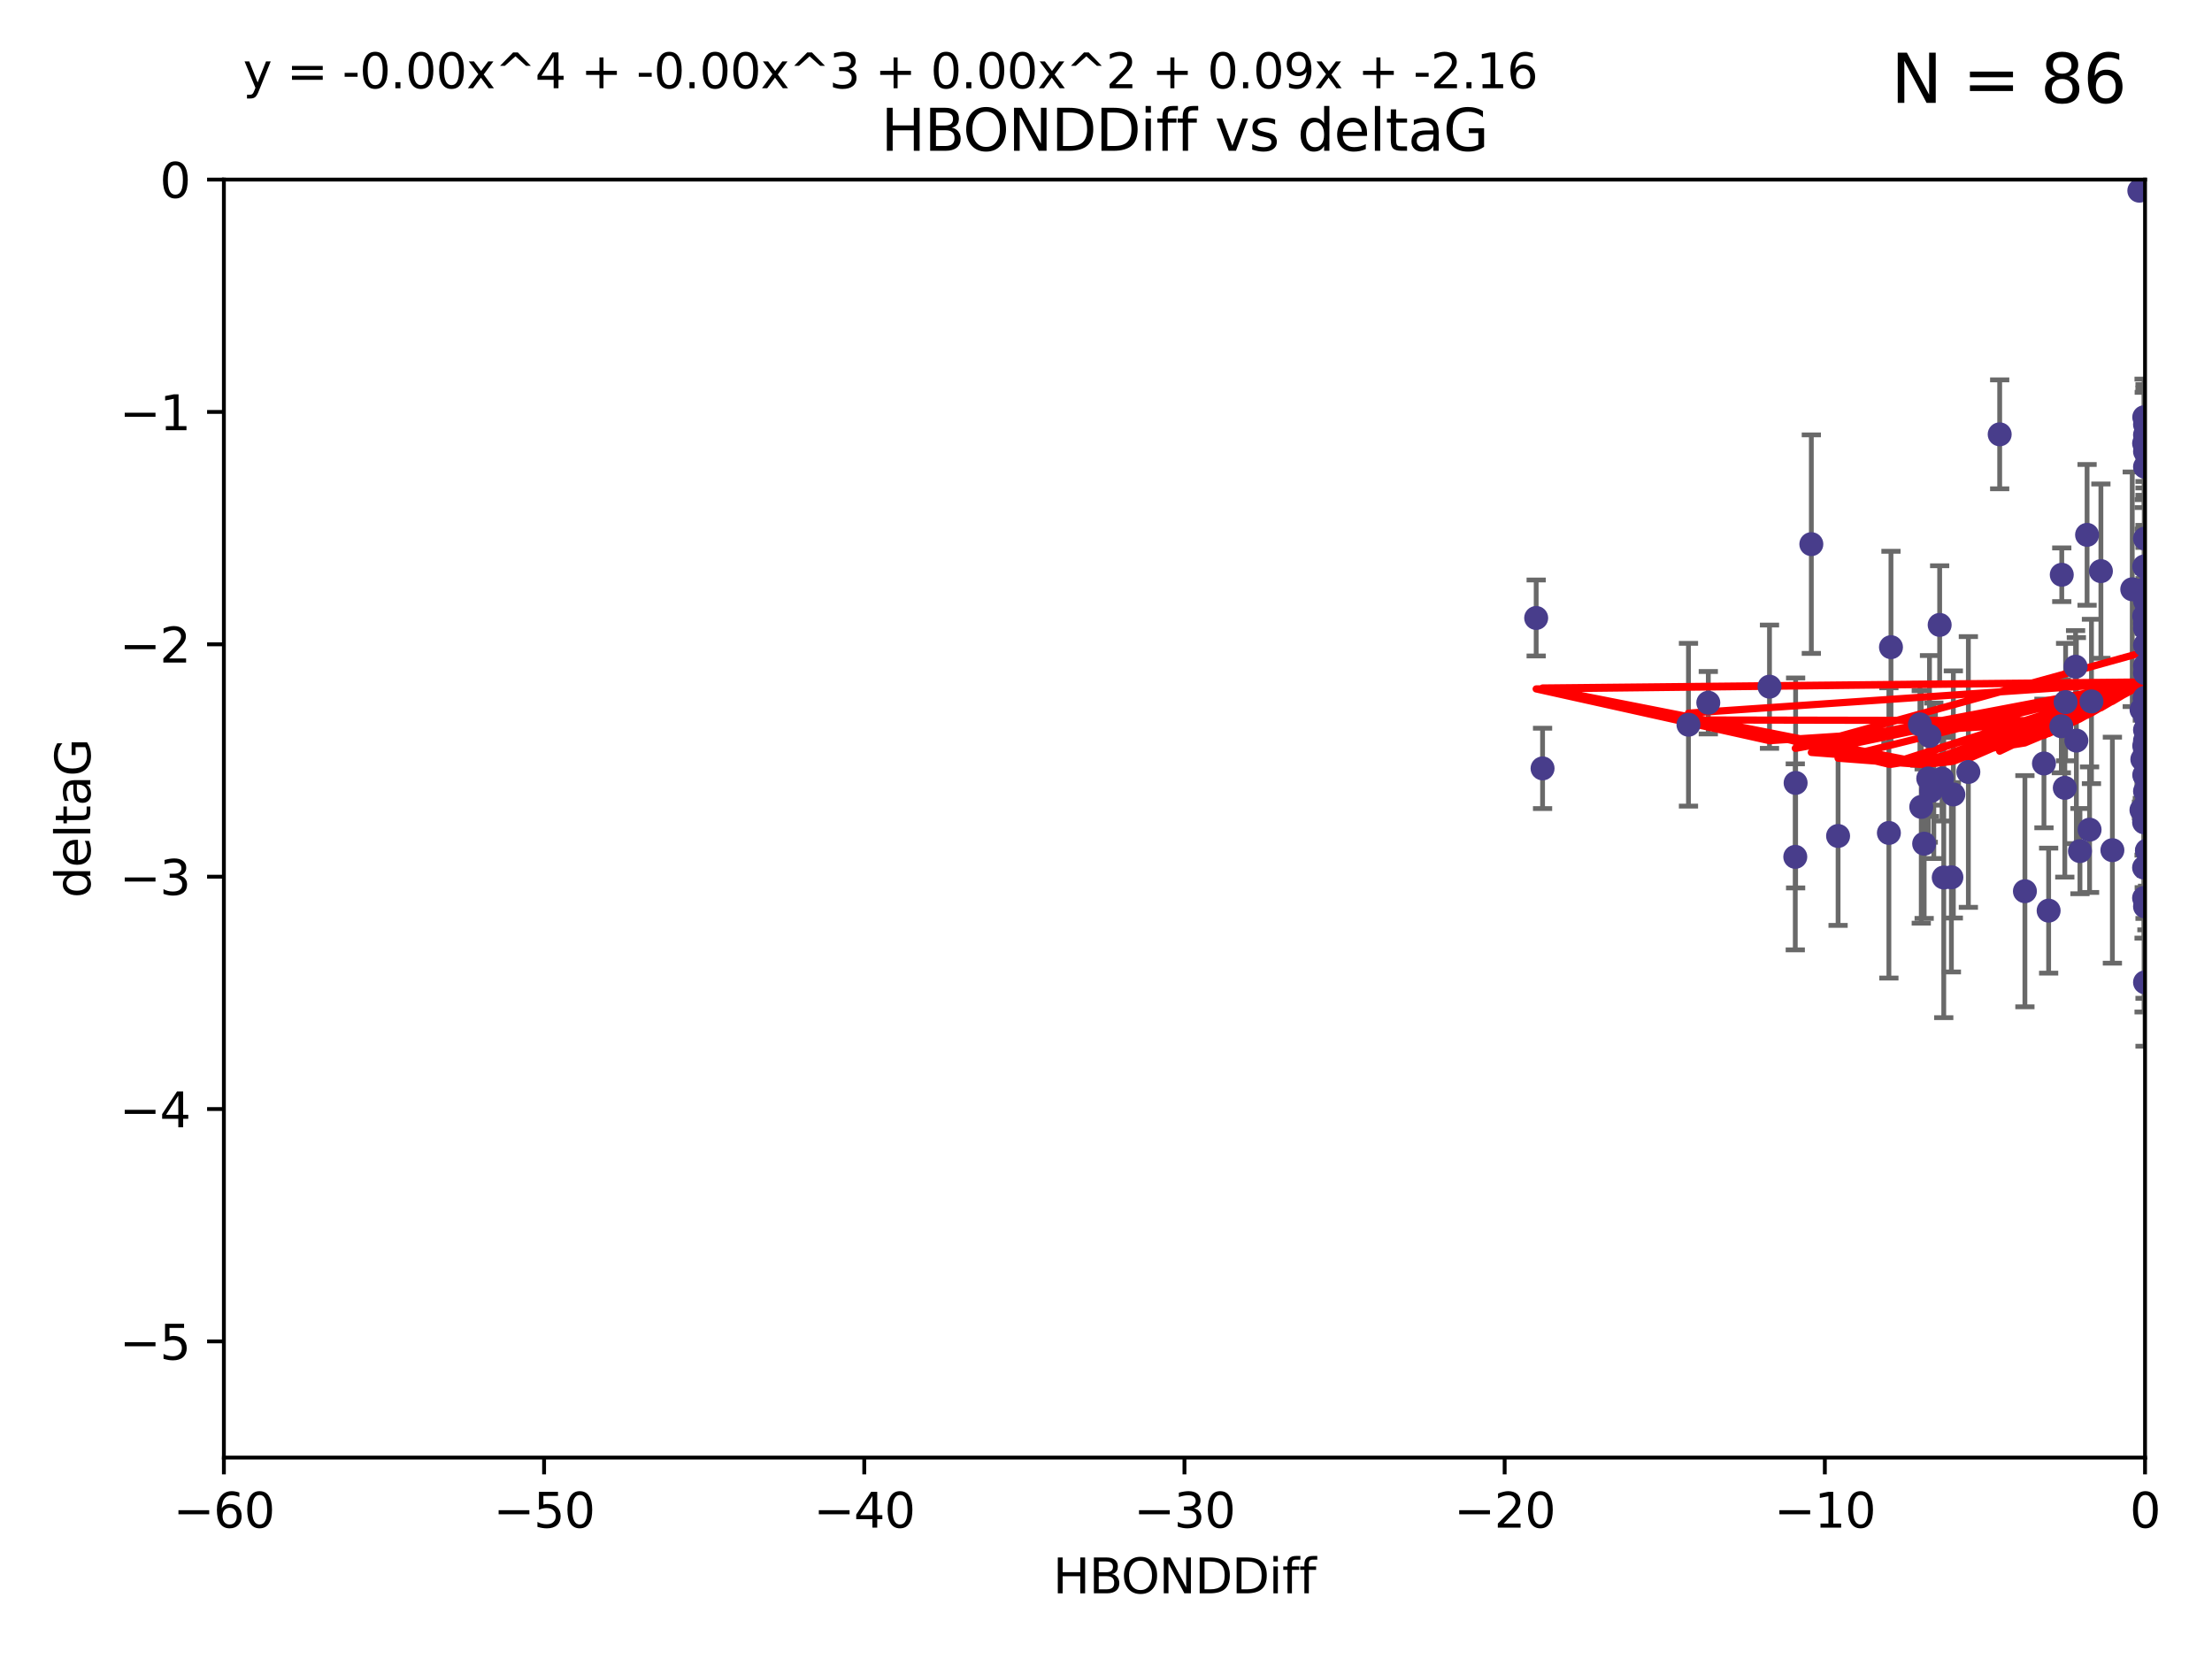 <?xml version="1.0" encoding="utf-8" standalone="no"?>
<!DOCTYPE svg PUBLIC "-//W3C//DTD SVG 1.1//EN"
  "http://www.w3.org/Graphics/SVG/1.1/DTD/svg11.dtd">
<svg xmlns:xlink="http://www.w3.org/1999/xlink" width="460.8pt" height="345.6pt" viewBox="0 0 460.8 345.6" xmlns="http://www.w3.org/2000/svg" version="1.1">
 <defs>
  <style type="text/css">*{stroke-linejoin: round; stroke-linecap: butt}</style>
 </defs>
 <g id="figure_1">
  <g id="patch_1">
   <path d="M 0 345.6 
L 460.8 345.6 
L 460.8 0 
L 0 0 
z
" style="fill: #ffffff"/>
  </g>
  <g id="axes_1">
   <g id="patch_2">
    <path d="M 46.64 303.64 
L 446.85 303.64 
L 446.85 37.411 
L 46.64 37.411 
z
" style="fill: #ffffff"/>
   </g>
   <g id="PathCollection_1">
    <defs>
     <path id="m738f2ca11f" d="M 0 1.118 
C 0.297 1.118 0.581 1 0.791 0.791 
C 1 0.581 1.118 0.297 1.118 0 
C 1.118 -0.297 1 -0.581 0.791 -0.791 
C 0.581 -1 0.297 -1.118 0 -1.118 
C -0.297 -1.118 -0.581 -1 -0.791 -0.791 
C -1 -0.581 -1.118 -0.297 -1.118 0 
C -1.118 0.297 -1 0.581 -0.791 0.791 
C -0.581 1 -0.297 1.118 0 1.118 
z
" style="stroke: #483d8b"/>
    </defs>
    <g clip-path="url(#pbf60c59ce2)">
     <use xlink:href="#m738f2ca11f" x="401.69" y="162.169" style="fill: #483d8b; stroke: #483d8b"/>
     <use xlink:href="#m738f2ca11f" x="321.345" y="160.071" style="fill: #483d8b; stroke: #483d8b"/>
     <use xlink:href="#m738f2ca11f" x="446.85" y="125.181" style="fill: #483d8b; stroke: #483d8b"/>
     <use xlink:href="#m738f2ca11f" x="320.014" y="128.736" style="fill: #483d8b; stroke: #483d8b"/>
     <use xlink:href="#m738f2ca11f" x="368.618" y="143.047" style="fill: #483d8b; stroke: #483d8b"/>
     <use xlink:href="#m738f2ca11f" x="432.545" y="154.279" style="fill: #483d8b; stroke: #483d8b"/>
     <use xlink:href="#m738f2ca11f" x="355.87" y="146.389" style="fill: #483d8b; stroke: #483d8b"/>
     <use xlink:href="#m738f2ca11f" x="393.491" y="173.516" style="fill: #483d8b; stroke: #483d8b"/>
     <use xlink:href="#m738f2ca11f" x="446.85" y="156.551" style="fill: #483d8b; stroke: #483d8b"/>
     <use xlink:href="#m738f2ca11f" x="373.99" y="178.497" style="fill: #483d8b; stroke: #483d8b"/>
     <use xlink:href="#m738f2ca11f" x="446.85" y="130.884" style="fill: #483d8b; stroke: #483d8b"/>
     <use xlink:href="#m738f2ca11f" x="404.067" y="130.178" style="fill: #483d8b; stroke: #483d8b"/>
     <use xlink:href="#m738f2ca11f" x="435.296" y="172.837" style="fill: #483d8b; stroke: #483d8b"/>
     <use xlink:href="#m738f2ca11f" x="446.687" y="86.91" style="fill: #483d8b; stroke: #483d8b"/>
     <use xlink:href="#m738f2ca11f" x="446.122" y="147.843" style="fill: #483d8b; stroke: #483d8b"/>
     <use xlink:href="#m738f2ca11f" x="446.85" y="138.679" style="fill: #483d8b; stroke: #483d8b"/>
     <use xlink:href="#m738f2ca11f" x="425.795" y="159.048" style="fill: #483d8b; stroke: #483d8b"/>
     <use xlink:href="#m738f2ca11f" x="446.29" y="158.179" style="fill: #483d8b; stroke: #483d8b"/>
     <use xlink:href="#m738f2ca11f" x="446.85" y="149.182" style="fill: #483d8b; stroke: #483d8b"/>
     <use xlink:href="#m738f2ca11f" x="430.136" y="164.127" style="fill: #483d8b; stroke: #483d8b"/>
     <use xlink:href="#m738f2ca11f" x="446.686" y="155.362" style="fill: #483d8b; stroke: #483d8b"/>
     <use xlink:href="#m738f2ca11f" x="404.919" y="182.797" style="fill: #483d8b; stroke: #483d8b"/>
     <use xlink:href="#m738f2ca11f" x="377.334" y="113.355" style="fill: #483d8b; stroke: #483d8b"/>
     <use xlink:href="#m738f2ca11f" x="446.687" y="128.333" style="fill: #483d8b; stroke: #483d8b"/>
     <use xlink:href="#m738f2ca11f" x="444.187" y="122.757" style="fill: #483d8b; stroke: #483d8b"/>
     <use xlink:href="#m738f2ca11f" x="429.504" y="119.732" style="fill: #483d8b; stroke: #483d8b"/>
     <use xlink:href="#m738f2ca11f" x="446.687" y="118.005" style="fill: #483d8b; stroke: #483d8b"/>
     <use xlink:href="#m738f2ca11f" x="382.906" y="174.149" style="fill: #483d8b; stroke: #483d8b"/>
     <use xlink:href="#m738f2ca11f" x="399.955" y="150.899" style="fill: #483d8b; stroke: #483d8b"/>
     <use xlink:href="#m738f2ca11f" x="446.85" y="204.639" style="fill: #483d8b; stroke: #483d8b"/>
     <use xlink:href="#m738f2ca11f" x="402.847" y="162.651" style="fill: #483d8b; stroke: #483d8b"/>
     <use xlink:href="#m738f2ca11f" x="406.511" y="182.755" style="fill: #483d8b; stroke: #483d8b"/>
     <use xlink:href="#m738f2ca11f" x="446.85" y="90.593" style="fill: #483d8b; stroke: #483d8b"/>
     <use xlink:href="#m738f2ca11f" x="393.924" y="134.817" style="fill: #483d8b; stroke: #483d8b"/>
     <use xlink:href="#m738f2ca11f" x="421.826" y="185.656" style="fill: #483d8b; stroke: #483d8b"/>
     <use xlink:href="#m738f2ca11f" x="430.303" y="146.259" style="fill: #483d8b; stroke: #483d8b"/>
     <use xlink:href="#m738f2ca11f" x="447.376" y="177.446" style="fill: #483d8b; stroke: #483d8b"/>
     <use xlink:href="#m738f2ca11f" x="464.113" y="137.183" style="fill: #483d8b; stroke: #483d8b"/>
     <use xlink:href="#m738f2ca11f" x="374.061" y="163.099" style="fill: #483d8b; stroke: #483d8b"/>
     <use xlink:href="#m738f2ca11f" x="446.104" y="168.741" style="fill: #483d8b; stroke: #483d8b"/>
     <use xlink:href="#m738f2ca11f" x="402.293" y="164.751" style="fill: #483d8b; stroke: #483d8b"/>
     <use xlink:href="#m738f2ca11f" x="445.661" y="39.725" style="fill: #483d8b; stroke: #483d8b"/>
     <use xlink:href="#m738f2ca11f" x="458.075" y="166.514" style="fill: #483d8b; stroke: #483d8b"/>
     <use xlink:href="#m738f2ca11f" x="446.85" y="134.403" style="fill: #483d8b; stroke: #483d8b"/>
     <use xlink:href="#m738f2ca11f" x="434.777" y="111.421" style="fill: #483d8b; stroke: #483d8b"/>
     <use xlink:href="#m738f2ca11f" x="447.242" y="177.177" style="fill: #483d8b; stroke: #483d8b"/>
     <use xlink:href="#m738f2ca11f" x="446.768" y="145.428" style="fill: #483d8b; stroke: #483d8b"/>
     <use xlink:href="#m738f2ca11f" x="429.414" y="151.29" style="fill: #483d8b; stroke: #483d8b"/>
     <use xlink:href="#m738f2ca11f" x="493.436" y="113.581" style="fill: #483d8b; stroke: #483d8b"/>
     <use xlink:href="#m738f2ca11f" x="446.85" y="122.941" style="fill: #483d8b; stroke: #483d8b"/>
     <use xlink:href="#m738f2ca11f" x="401.948" y="153.325" style="fill: #483d8b; stroke: #483d8b"/>
     <use xlink:href="#m738f2ca11f" x="446.85" y="164.836" style="fill: #483d8b; stroke: #483d8b"/>
     <use xlink:href="#m738f2ca11f" x="446.85" y="97.248" style="fill: #483d8b; stroke: #483d8b"/>
     <use xlink:href="#m738f2ca11f" x="426.769" y="189.704" style="fill: #483d8b; stroke: #483d8b"/>
     <use xlink:href="#m738f2ca11f" x="433.292" y="177.3" style="fill: #483d8b; stroke: #483d8b"/>
     <use xlink:href="#m738f2ca11f" x="446.654" y="171.306" style="fill: #483d8b; stroke: #483d8b"/>
     <use xlink:href="#m738f2ca11f" x="446.85" y="94.05" style="fill: #483d8b; stroke: #483d8b"/>
     <use xlink:href="#m738f2ca11f" x="406.915" y="165.498" style="fill: #483d8b; stroke: #483d8b"/>
     <use xlink:href="#m738f2ca11f" x="440.049" y="177.108" style="fill: #483d8b; stroke: #483d8b"/>
     <use xlink:href="#m738f2ca11f" x="446.85" y="122.697" style="fill: #483d8b; stroke: #483d8b"/>
     <use xlink:href="#m738f2ca11f" x="351.739" y="150.974" style="fill: #483d8b; stroke: #483d8b"/>
     <use xlink:href="#m738f2ca11f" x="446.85" y="88.433" style="fill: #483d8b; stroke: #483d8b"/>
     <use xlink:href="#m738f2ca11f" x="446.654" y="92.35" style="fill: #483d8b; stroke: #483d8b"/>
     <use xlink:href="#m738f2ca11f" x="432.38" y="138.887" style="fill: #483d8b; stroke: #483d8b"/>
     <use xlink:href="#m738f2ca11f" x="400.234" y="168.091" style="fill: #483d8b; stroke: #483d8b"/>
     <use xlink:href="#m738f2ca11f" x="435.688" y="146.121" style="fill: #483d8b; stroke: #483d8b"/>
     <use xlink:href="#m738f2ca11f" x="446.85" y="161.684" style="fill: #483d8b; stroke: #483d8b"/>
     <use xlink:href="#m738f2ca11f" x="404.566" y="162.189" style="fill: #483d8b; stroke: #483d8b"/>
     <use xlink:href="#m738f2ca11f" x="446.85" y="188.827" style="fill: #483d8b; stroke: #483d8b"/>
     <use xlink:href="#m738f2ca11f" x="410.045" y="160.817" style="fill: #483d8b; stroke: #483d8b"/>
     <use xlink:href="#m738f2ca11f" x="446.85" y="140.214" style="fill: #483d8b; stroke: #483d8b"/>
     <use xlink:href="#m738f2ca11f" x="446.85" y="152.06" style="fill: #483d8b; stroke: #483d8b"/>
     <use xlink:href="#m738f2ca11f" x="437.657" y="118.978" style="fill: #483d8b; stroke: #483d8b"/>
     <use xlink:href="#m738f2ca11f" x="447.374" y="145.19" style="fill: #483d8b; stroke: #483d8b"/>
     <use xlink:href="#m738f2ca11f" x="416.571" y="90.48" style="fill: #483d8b; stroke: #483d8b"/>
     <use xlink:href="#m738f2ca11f" x="447.113" y="168.665" style="fill: #483d8b; stroke: #483d8b"/>
     <use xlink:href="#m738f2ca11f" x="446.85" y="167.828" style="fill: #483d8b; stroke: #483d8b"/>
     <use xlink:href="#m738f2ca11f" x="446.85" y="112.19" style="fill: #483d8b; stroke: #483d8b"/>
     <use xlink:href="#m738f2ca11f" x="446.85" y="154.279" style="fill: #483d8b; stroke: #483d8b"/>
     <use xlink:href="#m738f2ca11f" x="446.653" y="180.74" style="fill: #483d8b; stroke: #483d8b"/>
     <use xlink:href="#m738f2ca11f" x="447.298" y="165.503" style="fill: #483d8b; stroke: #483d8b"/>
     <use xlink:href="#m738f2ca11f" x="446.687" y="161.437" style="fill: #483d8b; stroke: #483d8b"/>
     <use xlink:href="#m738f2ca11f" x="446.85" y="129.931" style="fill: #483d8b; stroke: #483d8b"/>
     <use xlink:href="#m738f2ca11f" x="446.85" y="124.495" style="fill: #483d8b; stroke: #483d8b"/>
     <use xlink:href="#m738f2ca11f" x="446.654" y="187.068" style="fill: #483d8b; stroke: #483d8b"/>
     <use xlink:href="#m738f2ca11f" x="400.839" y="175.757" style="fill: #483d8b; stroke: #483d8b"/>
    </g>
   </g>
   <g id="matplotlib.axis_1">
    <g id="xtick_1">
     <g id="line2d_1">
      <defs>
       <path id="m2dcfc62713" d="M 0 0 
L 0 3.5 
" style="stroke: #000000; stroke-width: 0.8"/>
      </defs>
      <g>
       <use xlink:href="#m2dcfc62713" x="46.64" y="303.64" style="stroke: #000000; stroke-width: 0.8"/>
      </g>
     </g>
     <g id="text_1">
      <!-- −60 -->
      <g transform="translate(36.088 318.238)scale(0.1 -0.1)">
       <defs>
        <path id="DejaVuSans-2212" d="M 678 2272 
L 4684 2272 
L 4684 1741 
L 678 1741 
L 678 2272 
z
" transform="scale(0.016)"/>
        <path id="DejaVuSans-36" d="M 2113 2584 
Q 1688 2584 1439 2293 
Q 1191 2003 1191 1497 
Q 1191 994 1439 701 
Q 1688 409 2113 409 
Q 2538 409 2786 701 
Q 3034 994 3034 1497 
Q 3034 2003 2786 2293 
Q 2538 2584 2113 2584 
z
M 3366 4563 
L 3366 3988 
Q 3128 4100 2886 4159 
Q 2644 4219 2406 4219 
Q 1781 4219 1451 3797 
Q 1122 3375 1075 2522 
Q 1259 2794 1537 2939 
Q 1816 3084 2150 3084 
Q 2853 3084 3261 2657 
Q 3669 2231 3669 1497 
Q 3669 778 3244 343 
Q 2819 -91 2113 -91 
Q 1303 -91 875 529 
Q 447 1150 447 2328 
Q 447 3434 972 4092 
Q 1497 4750 2381 4750 
Q 2619 4750 2861 4703 
Q 3103 4656 3366 4563 
z
" transform="scale(0.016)"/>
        <path id="DejaVuSans-30" d="M 2034 4250 
Q 1547 4250 1301 3770 
Q 1056 3291 1056 2328 
Q 1056 1369 1301 889 
Q 1547 409 2034 409 
Q 2525 409 2770 889 
Q 3016 1369 3016 2328 
Q 3016 3291 2770 3770 
Q 2525 4250 2034 4250 
z
M 2034 4750 
Q 2819 4750 3233 4129 
Q 3647 3509 3647 2328 
Q 3647 1150 3233 529 
Q 2819 -91 2034 -91 
Q 1250 -91 836 529 
Q 422 1150 422 2328 
Q 422 3509 836 4129 
Q 1250 4750 2034 4750 
z
" transform="scale(0.016)"/>
       </defs>
       <use xlink:href="#DejaVuSans-2212"/>
       <use xlink:href="#DejaVuSans-36" x="83.789"/>
       <use xlink:href="#DejaVuSans-30" x="147.412"/>
      </g>
     </g>
    </g>
    <g id="xtick_2">
     <g id="line2d_2">
      <g>
       <use xlink:href="#m2dcfc62713" x="113.342" y="303.64" style="stroke: #000000; stroke-width: 0.8"/>
      </g>
     </g>
     <g id="text_2">
      <!-- −50 -->
      <g transform="translate(102.789 318.238)scale(0.1 -0.1)">
       <defs>
        <path id="DejaVuSans-35" d="M 691 4666 
L 3169 4666 
L 3169 4134 
L 1269 4134 
L 1269 2991 
Q 1406 3038 1543 3061 
Q 1681 3084 1819 3084 
Q 2600 3084 3056 2656 
Q 3513 2228 3513 1497 
Q 3513 744 3044 326 
Q 2575 -91 1722 -91 
Q 1428 -91 1123 -41 
Q 819 9 494 109 
L 494 744 
Q 775 591 1075 516 
Q 1375 441 1709 441 
Q 2250 441 2565 725 
Q 2881 1009 2881 1497 
Q 2881 1984 2565 2268 
Q 2250 2553 1709 2553 
Q 1456 2553 1204 2497 
Q 953 2441 691 2322 
L 691 4666 
z
" transform="scale(0.016)"/>
       </defs>
       <use xlink:href="#DejaVuSans-2212"/>
       <use xlink:href="#DejaVuSans-35" x="83.789"/>
       <use xlink:href="#DejaVuSans-30" x="147.412"/>
      </g>
     </g>
    </g>
    <g id="xtick_3">
     <g id="line2d_3">
      <g>
       <use xlink:href="#m2dcfc62713" x="180.043" y="303.64" style="stroke: #000000; stroke-width: 0.8"/>
      </g>
     </g>
     <g id="text_3">
      <!-- −40 -->
      <g transform="translate(169.491 318.238)scale(0.1 -0.1)">
       <defs>
        <path id="DejaVuSans-34" d="M 2419 4116 
L 825 1625 
L 2419 1625 
L 2419 4116 
z
M 2253 4666 
L 3047 4666 
L 3047 1625 
L 3713 1625 
L 3713 1100 
L 3047 1100 
L 3047 0 
L 2419 0 
L 2419 1100 
L 313 1100 
L 313 1709 
L 2253 4666 
z
" transform="scale(0.016)"/>
       </defs>
       <use xlink:href="#DejaVuSans-2212"/>
       <use xlink:href="#DejaVuSans-34" x="83.789"/>
       <use xlink:href="#DejaVuSans-30" x="147.412"/>
      </g>
     </g>
    </g>
    <g id="xtick_4">
     <g id="line2d_4">
      <g>
       <use xlink:href="#m2dcfc62713" x="246.745" y="303.64" style="stroke: #000000; stroke-width: 0.8"/>
      </g>
     </g>
     <g id="text_4">
      <!-- −30 -->
      <g transform="translate(236.193 318.238)scale(0.1 -0.1)">
       <defs>
        <path id="DejaVuSans-33" d="M 2597 2516 
Q 3050 2419 3304 2112 
Q 3559 1806 3559 1356 
Q 3559 666 3084 287 
Q 2609 -91 1734 -91 
Q 1441 -91 1130 -33 
Q 819 25 488 141 
L 488 750 
Q 750 597 1062 519 
Q 1375 441 1716 441 
Q 2309 441 2620 675 
Q 2931 909 2931 1356 
Q 2931 1769 2642 2001 
Q 2353 2234 1838 2234 
L 1294 2234 
L 1294 2753 
L 1863 2753 
Q 2328 2753 2575 2939 
Q 2822 3125 2822 3475 
Q 2822 3834 2567 4026 
Q 2313 4219 1838 4219 
Q 1578 4219 1281 4162 
Q 984 4106 628 3988 
L 628 4550 
Q 988 4650 1302 4700 
Q 1616 4750 1894 4750 
Q 2613 4750 3031 4423 
Q 3450 4097 3450 3541 
Q 3450 3153 3228 2886 
Q 3006 2619 2597 2516 
z
" transform="scale(0.016)"/>
       </defs>
       <use xlink:href="#DejaVuSans-2212"/>
       <use xlink:href="#DejaVuSans-33" x="83.789"/>
       <use xlink:href="#DejaVuSans-30" x="147.412"/>
      </g>
     </g>
    </g>
    <g id="xtick_5">
     <g id="line2d_5">
      <g>
       <use xlink:href="#m2dcfc62713" x="313.447" y="303.64" style="stroke: #000000; stroke-width: 0.8"/>
      </g>
     </g>
     <g id="text_5">
      <!-- −20 -->
      <g transform="translate(302.894 318.238)scale(0.1 -0.1)">
       <defs>
        <path id="DejaVuSans-32" d="M 1228 531 
L 3431 531 
L 3431 0 
L 469 0 
L 469 531 
Q 828 903 1448 1529 
Q 2069 2156 2228 2338 
Q 2531 2678 2651 2914 
Q 2772 3150 2772 3378 
Q 2772 3750 2511 3984 
Q 2250 4219 1831 4219 
Q 1534 4219 1204 4116 
Q 875 4013 500 3803 
L 500 4441 
Q 881 4594 1212 4672 
Q 1544 4750 1819 4750 
Q 2544 4750 2975 4387 
Q 3406 4025 3406 3419 
Q 3406 3131 3298 2873 
Q 3191 2616 2906 2266 
Q 2828 2175 2409 1742 
Q 1991 1309 1228 531 
z
" transform="scale(0.016)"/>
       </defs>
       <use xlink:href="#DejaVuSans-2212"/>
       <use xlink:href="#DejaVuSans-32" x="83.789"/>
       <use xlink:href="#DejaVuSans-30" x="147.412"/>
      </g>
     </g>
    </g>
    <g id="xtick_6">
     <g id="line2d_6">
      <g>
       <use xlink:href="#m2dcfc62713" x="380.148" y="303.64" style="stroke: #000000; stroke-width: 0.8"/>
      </g>
     </g>
     <g id="text_6">
      <!-- −10 -->
      <g transform="translate(369.596 318.238)scale(0.1 -0.1)">
       <defs>
        <path id="DejaVuSans-31" d="M 794 531 
L 1825 531 
L 1825 4091 
L 703 3866 
L 703 4441 
L 1819 4666 
L 2450 4666 
L 2450 531 
L 3481 531 
L 3481 0 
L 794 0 
L 794 531 
z
" transform="scale(0.016)"/>
       </defs>
       <use xlink:href="#DejaVuSans-2212"/>
       <use xlink:href="#DejaVuSans-31" x="83.789"/>
       <use xlink:href="#DejaVuSans-30" x="147.412"/>
      </g>
     </g>
    </g>
    <g id="xtick_7">
     <g id="line2d_7">
      <g>
       <use xlink:href="#m2dcfc62713" x="446.85" y="303.64" style="stroke: #000000; stroke-width: 0.8"/>
      </g>
     </g>
     <g id="text_7">
      <!-- 0 -->
      <g transform="translate(443.669 318.238)scale(0.1 -0.1)">
       <use xlink:href="#DejaVuSans-30"/>
      </g>
     </g>
    </g>
    <g id="text_8">
     <!-- HBONDDiff -->
     <g transform="translate(219.356 331.917)scale(0.1 -0.1)">
      <defs>
       <path id="DejaVuSans-48" d="M 628 4666 
L 1259 4666 
L 1259 2753 
L 3553 2753 
L 3553 4666 
L 4184 4666 
L 4184 0 
L 3553 0 
L 3553 2222 
L 1259 2222 
L 1259 0 
L 628 0 
L 628 4666 
z
" transform="scale(0.016)"/>
       <path id="DejaVuSans-42" d="M 1259 2228 
L 1259 519 
L 2272 519 
Q 2781 519 3026 730 
Q 3272 941 3272 1375 
Q 3272 1813 3026 2020 
Q 2781 2228 2272 2228 
L 1259 2228 
z
M 1259 4147 
L 1259 2741 
L 2194 2741 
Q 2656 2741 2882 2914 
Q 3109 3088 3109 3444 
Q 3109 3797 2882 3972 
Q 2656 4147 2194 4147 
L 1259 4147 
z
M 628 4666 
L 2241 4666 
Q 2963 4666 3353 4366 
Q 3744 4066 3744 3513 
Q 3744 3084 3544 2831 
Q 3344 2578 2956 2516 
Q 3422 2416 3680 2098 
Q 3938 1781 3938 1306 
Q 3938 681 3513 340 
Q 3088 0 2303 0 
L 628 0 
L 628 4666 
z
" transform="scale(0.016)"/>
       <path id="DejaVuSans-4f" d="M 2522 4238 
Q 1834 4238 1429 3725 
Q 1025 3213 1025 2328 
Q 1025 1447 1429 934 
Q 1834 422 2522 422 
Q 3209 422 3611 934 
Q 4013 1447 4013 2328 
Q 4013 3213 3611 3725 
Q 3209 4238 2522 4238 
z
M 2522 4750 
Q 3503 4750 4090 4092 
Q 4678 3434 4678 2328 
Q 4678 1225 4090 567 
Q 3503 -91 2522 -91 
Q 1538 -91 948 565 
Q 359 1222 359 2328 
Q 359 3434 948 4092 
Q 1538 4750 2522 4750 
z
" transform="scale(0.016)"/>
       <path id="DejaVuSans-4e" d="M 628 4666 
L 1478 4666 
L 3547 763 
L 3547 4666 
L 4159 4666 
L 4159 0 
L 3309 0 
L 1241 3903 
L 1241 0 
L 628 0 
L 628 4666 
z
" transform="scale(0.016)"/>
       <path id="DejaVuSans-44" d="M 1259 4147 
L 1259 519 
L 2022 519 
Q 2988 519 3436 956 
Q 3884 1394 3884 2338 
Q 3884 3275 3436 3711 
Q 2988 4147 2022 4147 
L 1259 4147 
z
M 628 4666 
L 1925 4666 
Q 3281 4666 3915 4102 
Q 4550 3538 4550 2338 
Q 4550 1131 3912 565 
Q 3275 0 1925 0 
L 628 0 
L 628 4666 
z
" transform="scale(0.016)"/>
       <path id="DejaVuSans-69" d="M 603 3500 
L 1178 3500 
L 1178 0 
L 603 0 
L 603 3500 
z
M 603 4863 
L 1178 4863 
L 1178 4134 
L 603 4134 
L 603 4863 
z
" transform="scale(0.016)"/>
       <path id="DejaVuSans-66" d="M 2375 4863 
L 2375 4384 
L 1825 4384 
Q 1516 4384 1395 4259 
Q 1275 4134 1275 3809 
L 1275 3500 
L 2222 3500 
L 2222 3053 
L 1275 3053 
L 1275 0 
L 697 0 
L 697 3053 
L 147 3053 
L 147 3500 
L 697 3500 
L 697 3744 
Q 697 4328 969 4595 
Q 1241 4863 1831 4863 
L 2375 4863 
z
" transform="scale(0.016)"/>
      </defs>
      <use xlink:href="#DejaVuSans-48"/>
      <use xlink:href="#DejaVuSans-42" x="75.195"/>
      <use xlink:href="#DejaVuSans-4f" x="142.049"/>
      <use xlink:href="#DejaVuSans-4e" x="220.76"/>
      <use xlink:href="#DejaVuSans-44" x="295.564"/>
      <use xlink:href="#DejaVuSans-44" x="372.566"/>
      <use xlink:href="#DejaVuSans-69" x="449.568"/>
      <use xlink:href="#DejaVuSans-66" x="477.352"/>
      <use xlink:href="#DejaVuSans-66" x="512.557"/>
     </g>
    </g>
   </g>
   <g id="matplotlib.axis_2">
    <g id="ytick_1">
     <g id="line2d_8">
      <defs>
       <path id="m42c00ba2bf" d="M 0 0 
L -3.5 0 
" style="stroke: #000000; stroke-width: 0.8"/>
      </defs>
      <g>
       <use xlink:href="#m42c00ba2bf" x="46.64" y="279.437" style="stroke: #000000; stroke-width: 0.8"/>
      </g>
     </g>
     <g id="text_9">
      <!-- −5 -->
      <g transform="translate(24.898 283.237)scale(0.1 -0.1)">
       <use xlink:href="#DejaVuSans-2212"/>
       <use xlink:href="#DejaVuSans-35" x="83.789"/>
      </g>
     </g>
    </g>
    <g id="ytick_2">
     <g id="line2d_9">
      <g>
       <use xlink:href="#m42c00ba2bf" x="46.64" y="231.032" style="stroke: #000000; stroke-width: 0.8"/>
      </g>
     </g>
     <g id="text_10">
      <!-- −4 -->
      <g transform="translate(24.898 234.831)scale(0.1 -0.1)">
       <use xlink:href="#DejaVuSans-2212"/>
       <use xlink:href="#DejaVuSans-34" x="83.789"/>
      </g>
     </g>
    </g>
    <g id="ytick_3">
     <g id="line2d_10">
      <g>
       <use xlink:href="#m42c00ba2bf" x="46.64" y="182.627" style="stroke: #000000; stroke-width: 0.8"/>
      </g>
     </g>
     <g id="text_11">
      <!-- −3 -->
      <g transform="translate(24.898 186.426)scale(0.1 -0.1)">
       <use xlink:href="#DejaVuSans-2212"/>
       <use xlink:href="#DejaVuSans-33" x="83.789"/>
      </g>
     </g>
    </g>
    <g id="ytick_4">
     <g id="line2d_11">
      <g>
       <use xlink:href="#m42c00ba2bf" x="46.64" y="134.222" style="stroke: #000000; stroke-width: 0.8"/>
      </g>
     </g>
     <g id="text_12">
      <!-- −2 -->
      <g transform="translate(24.898 138.021)scale(0.1 -0.1)">
       <use xlink:href="#DejaVuSans-2212"/>
       <use xlink:href="#DejaVuSans-32" x="83.789"/>
      </g>
     </g>
    </g>
    <g id="ytick_5">
     <g id="line2d_12">
      <g>
       <use xlink:href="#m42c00ba2bf" x="46.64" y="85.816" style="stroke: #000000; stroke-width: 0.8"/>
      </g>
     </g>
     <g id="text_13">
      <!-- −1 -->
      <g transform="translate(24.898 89.616)scale(0.1 -0.1)">
       <use xlink:href="#DejaVuSans-2212"/>
       <use xlink:href="#DejaVuSans-31" x="83.789"/>
      </g>
     </g>
    </g>
    <g id="ytick_6">
     <g id="line2d_13">
      <g>
       <use xlink:href="#m42c00ba2bf" x="46.64" y="37.411" style="stroke: #000000; stroke-width: 0.8"/>
      </g>
     </g>
     <g id="text_14">
      <!-- 0 -->
      <g transform="translate(33.278 41.21)scale(0.1 -0.1)">
       <use xlink:href="#DejaVuSans-30"/>
      </g>
     </g>
    </g>
    <g id="text_15">
     <!-- deltaG -->
     <g transform="translate(18.818 187.064)rotate(-90)scale(0.1 -0.1)">
      <defs>
       <path id="DejaVuSans-64" d="M 2906 2969 
L 2906 4863 
L 3481 4863 
L 3481 0 
L 2906 0 
L 2906 525 
Q 2725 213 2448 61 
Q 2172 -91 1784 -91 
Q 1150 -91 751 415 
Q 353 922 353 1747 
Q 353 2572 751 3078 
Q 1150 3584 1784 3584 
Q 2172 3584 2448 3432 
Q 2725 3281 2906 2969 
z
M 947 1747 
Q 947 1113 1208 752 
Q 1469 391 1925 391 
Q 2381 391 2643 752 
Q 2906 1113 2906 1747 
Q 2906 2381 2643 2742 
Q 2381 3103 1925 3103 
Q 1469 3103 1208 2742 
Q 947 2381 947 1747 
z
" transform="scale(0.016)"/>
       <path id="DejaVuSans-65" d="M 3597 1894 
L 3597 1613 
L 953 1613 
Q 991 1019 1311 708 
Q 1631 397 2203 397 
Q 2534 397 2845 478 
Q 3156 559 3463 722 
L 3463 178 
Q 3153 47 2828 -22 
Q 2503 -91 2169 -91 
Q 1331 -91 842 396 
Q 353 884 353 1716 
Q 353 2575 817 3079 
Q 1281 3584 2069 3584 
Q 2775 3584 3186 3129 
Q 3597 2675 3597 1894 
z
M 3022 2063 
Q 3016 2534 2758 2815 
Q 2500 3097 2075 3097 
Q 1594 3097 1305 2825 
Q 1016 2553 972 2059 
L 3022 2063 
z
" transform="scale(0.016)"/>
       <path id="DejaVuSans-6c" d="M 603 4863 
L 1178 4863 
L 1178 0 
L 603 0 
L 603 4863 
z
" transform="scale(0.016)"/>
       <path id="DejaVuSans-74" d="M 1172 4494 
L 1172 3500 
L 2356 3500 
L 2356 3053 
L 1172 3053 
L 1172 1153 
Q 1172 725 1289 603 
Q 1406 481 1766 481 
L 2356 481 
L 2356 0 
L 1766 0 
Q 1100 0 847 248 
Q 594 497 594 1153 
L 594 3053 
L 172 3053 
L 172 3500 
L 594 3500 
L 594 4494 
L 1172 4494 
z
" transform="scale(0.016)"/>
       <path id="DejaVuSans-61" d="M 2194 1759 
Q 1497 1759 1228 1600 
Q 959 1441 959 1056 
Q 959 750 1161 570 
Q 1363 391 1709 391 
Q 2188 391 2477 730 
Q 2766 1069 2766 1631 
L 2766 1759 
L 2194 1759 
z
M 3341 1997 
L 3341 0 
L 2766 0 
L 2766 531 
Q 2569 213 2275 61 
Q 1981 -91 1556 -91 
Q 1019 -91 701 211 
Q 384 513 384 1019 
Q 384 1609 779 1909 
Q 1175 2209 1959 2209 
L 2766 2209 
L 2766 2266 
Q 2766 2663 2505 2880 
Q 2244 3097 1772 3097 
Q 1472 3097 1187 3025 
Q 903 2953 641 2809 
L 641 3341 
Q 956 3463 1253 3523 
Q 1550 3584 1831 3584 
Q 2591 3584 2966 3190 
Q 3341 2797 3341 1997 
z
" transform="scale(0.016)"/>
       <path id="DejaVuSans-47" d="M 3809 666 
L 3809 1919 
L 2778 1919 
L 2778 2438 
L 4434 2438 
L 4434 434 
Q 4069 175 3628 42 
Q 3188 -91 2688 -91 
Q 1594 -91 976 548 
Q 359 1188 359 2328 
Q 359 3472 976 4111 
Q 1594 4750 2688 4750 
Q 3144 4750 3555 4637 
Q 3966 4525 4313 4306 
L 4313 3634 
Q 3963 3931 3569 4081 
Q 3175 4231 2741 4231 
Q 1884 4231 1454 3753 
Q 1025 3275 1025 2328 
Q 1025 1384 1454 906 
Q 1884 428 2741 428 
Q 3075 428 3337 486 
Q 3600 544 3809 666 
z
" transform="scale(0.016)"/>
      </defs>
      <use xlink:href="#DejaVuSans-64"/>
      <use xlink:href="#DejaVuSans-65" x="63.477"/>
      <use xlink:href="#DejaVuSans-6c" x="125"/>
      <use xlink:href="#DejaVuSans-74" x="152.783"/>
      <use xlink:href="#DejaVuSans-61" x="191.992"/>
      <use xlink:href="#DejaVuSans-47" x="253.271"/>
     </g>
    </g>
   </g>
   <g id="LineCollection_1">
    <path d="M 401.69 175.449 
L 401.69 148.889 
" clip-path="url(#pbf60c59ce2)" style="fill: none; stroke: #696969"/>
    <path d="M 321.345 168.439 
L 321.345 151.703 
" clip-path="url(#pbf60c59ce2)" style="fill: none; stroke: #696969"/>
    <path d="M 446.85 136.32 
L 446.85 114.041 
" clip-path="url(#pbf60c59ce2)" style="fill: none; stroke: #696969"/>
    <path d="M 320.014 136.647 
L 320.014 120.825 
" clip-path="url(#pbf60c59ce2)" style="fill: none; stroke: #696969"/>
    <path d="M 368.618 155.888 
L 368.618 130.206 
" clip-path="url(#pbf60c59ce2)" style="fill: none; stroke: #696969"/>
    <path d="M 432.545 175.739 
L 432.545 132.819 
" clip-path="url(#pbf60c59ce2)" style="fill: none; stroke: #696969"/>
    <path d="M 355.87 152.89 
L 355.87 139.887 
" clip-path="url(#pbf60c59ce2)" style="fill: none; stroke: #696969"/>
    <path d="M 393.491 203.746 
L 393.491 143.286 
" clip-path="url(#pbf60c59ce2)" style="fill: none; stroke: #696969"/>
    <path d="M 446.85 177.004 
L 446.85 136.097 
" clip-path="url(#pbf60c59ce2)" style="fill: none; stroke: #696969"/>
    <path d="M 373.99 197.874 
L 373.99 159.12 
" clip-path="url(#pbf60c59ce2)" style="fill: none; stroke: #696969"/>
    <path d="M 446.85 135.159 
L 446.85 126.609 
" clip-path="url(#pbf60c59ce2)" style="fill: none; stroke: #696969"/>
    <path d="M 404.067 142.492 
L 404.067 117.864 
" clip-path="url(#pbf60c59ce2)" style="fill: none; stroke: #696969"/>
    <path d="M 435.296 185.91 
L 435.296 159.764 
" clip-path="url(#pbf60c59ce2)" style="fill: none; stroke: #696969"/>
    <path d="M 446.687 92.088 
L 446.687 81.731 
" clip-path="url(#pbf60c59ce2)" style="fill: none; stroke: #696969"/>
    <path d="M 446.122 169.291 
L 446.122 126.394 
" clip-path="url(#pbf60c59ce2)" style="fill: none; stroke: #696969"/>
    <path d="M 446.85 152.121 
L 446.85 125.237 
" clip-path="url(#pbf60c59ce2)" style="fill: none; stroke: #696969"/>
    <path d="M 425.795 172.445 
L 425.795 145.65 
" clip-path="url(#pbf60c59ce2)" style="fill: none; stroke: #696969"/>
    <path d="M 446.29 166.315 
L 446.29 150.044 
" clip-path="url(#pbf60c59ce2)" style="fill: none; stroke: #696969"/>
    <path d="M 446.85 151.319 
L 446.85 147.045 
" clip-path="url(#pbf60c59ce2)" style="fill: none; stroke: #696969"/>
    <path d="M 430.136 182.713 
L 430.136 145.541 
" clip-path="url(#pbf60c59ce2)" style="fill: none; stroke: #696969"/>
    <path d="M 446.686 184.909 
L 446.686 125.815 
" clip-path="url(#pbf60c59ce2)" style="fill: none; stroke: #696969"/>
    <path d="M 404.919 211.996 
L 404.919 153.598 
" clip-path="url(#pbf60c59ce2)" style="fill: none; stroke: #696969"/>
    <path d="M 377.334 136.114 
L 377.334 90.597 
" clip-path="url(#pbf60c59ce2)" style="fill: none; stroke: #696969"/>
    <path d="M 446.687 146.451 
L 446.687 110.215 
" clip-path="url(#pbf60c59ce2)" style="fill: none; stroke: #696969"/>
    <path d="M 444.187 147.193 
L 444.187 98.321 
" clip-path="url(#pbf60c59ce2)" style="fill: none; stroke: #696969"/>
    <path d="M 429.504 125.321 
L 429.504 114.143 
" clip-path="url(#pbf60c59ce2)" style="fill: none; stroke: #696969"/>
    <path d="M 446.687 131.932 
L 446.687 104.078 
" clip-path="url(#pbf60c59ce2)" style="fill: none; stroke: #696969"/>
    <path d="M 382.906 192.775 
L 382.906 155.523 
" clip-path="url(#pbf60c59ce2)" style="fill: none; stroke: #696969"/>
    <path d="M 399.955 159.417 
L 399.955 142.381 
" clip-path="url(#pbf60c59ce2)" style="fill: none; stroke: #696969"/>
    <path d="M 446.85 217.947 
L 446.85 191.332 
" clip-path="url(#pbf60c59ce2)" style="fill: none; stroke: #696969"/>
    <path d="M 402.847 178.842 
L 402.847 146.46 
" clip-path="url(#pbf60c59ce2)" style="fill: none; stroke: #696969"/>
    <path d="M 406.511 202.478 
L 406.511 163.031 
" clip-path="url(#pbf60c59ce2)" style="fill: none; stroke: #696969"/>
    <path d="M 446.85 100.302 
L 446.85 80.883 
" clip-path="url(#pbf60c59ce2)" style="fill: none; stroke: #696969"/>
    <path d="M 393.924 154.789 
L 393.924 114.844 
" clip-path="url(#pbf60c59ce2)" style="fill: none; stroke: #696969"/>
    <path d="M 421.826 209.742 
L 421.826 161.57 
" clip-path="url(#pbf60c59ce2)" style="fill: none; stroke: #696969"/>
    <path d="M 430.303 158.491 
L 430.303 134.026 
" clip-path="url(#pbf60c59ce2)" style="fill: none; stroke: #696969"/>
    <path d="M 447.376 184.597 
L 447.376 170.295 
" clip-path="url(#pbf60c59ce2)" style="fill: none; stroke: #696969"/>
    <path clip-path="url(#pbf60c59ce2)" style="fill: none; stroke: #696969"/>
    <path d="M 374.061 184.97 
L 374.061 141.229 
" clip-path="url(#pbf60c59ce2)" style="fill: none; stroke: #696969"/>
    <path d="M 446.104 170.404 
L 446.104 167.078 
" clip-path="url(#pbf60c59ce2)" style="fill: none; stroke: #696969"/>
    <path d="M 402.293 167.729 
L 402.293 161.773 
" clip-path="url(#pbf60c59ce2)" style="fill: none; stroke: #696969"/>
    <path d="M 445.661 40.001 
L 445.661 39.448 
" clip-path="url(#pbf60c59ce2)" style="fill: none; stroke: #696969"/>
    <path d="M 458.075 175.71 
L 458.075 157.319 
" clip-path="url(#pbf60c59ce2)" style="fill: none; stroke: #696969"/>
    <path d="M 446.85 147.35 
L 446.85 121.456 
" clip-path="url(#pbf60c59ce2)" style="fill: none; stroke: #696969"/>
    <path d="M 434.777 126.077 
L 434.777 96.766 
" clip-path="url(#pbf60c59ce2)" style="fill: none; stroke: #696969"/>
    <path d="M 447.242 193.705 
L 447.242 160.649 
" clip-path="url(#pbf60c59ce2)" style="fill: none; stroke: #696969"/>
    <path d="M 446.768 171.63 
L 446.768 119.226 
" clip-path="url(#pbf60c59ce2)" style="fill: none; stroke: #696969"/>
    <path d="M 429.414 160.985 
L 429.414 141.595 
" clip-path="url(#pbf60c59ce2)" style="fill: none; stroke: #696969"/>
    <path clip-path="url(#pbf60c59ce2)" style="fill: none; stroke: #696969"/>
    <path d="M 446.85 144.229 
L 446.85 101.652 
" clip-path="url(#pbf60c59ce2)" style="fill: none; stroke: #696969"/>
    <path d="M 401.948 170.083 
L 401.948 136.566 
" clip-path="url(#pbf60c59ce2)" style="fill: none; stroke: #696969"/>
    <path d="M 446.85 185.281 
L 446.85 144.392 
" clip-path="url(#pbf60c59ce2)" style="fill: none; stroke: #696969"/>
    <path d="M 446.85 103.175 
L 446.85 91.322 
" clip-path="url(#pbf60c59ce2)" style="fill: none; stroke: #696969"/>
    <path d="M 426.769 202.722 
L 426.769 176.686 
" clip-path="url(#pbf60c59ce2)" style="fill: none; stroke: #696969"/>
    <path d="M 433.292 186.178 
L 433.292 168.423 
" clip-path="url(#pbf60c59ce2)" style="fill: none; stroke: #696969"/>
    <path d="M 446.654 178.139 
L 446.654 164.472 
" clip-path="url(#pbf60c59ce2)" style="fill: none; stroke: #696969"/>
    <path d="M 446.85 95.242 
L 446.85 92.857 
" clip-path="url(#pbf60c59ce2)" style="fill: none; stroke: #696969"/>
    <path d="M 406.915 191.237 
L 406.915 139.759 
" clip-path="url(#pbf60c59ce2)" style="fill: none; stroke: #696969"/>
    <path d="M 440.049 200.648 
L 440.049 153.568 
" clip-path="url(#pbf60c59ce2)" style="fill: none; stroke: #696969"/>
    <path d="M 446.85 124.879 
L 446.85 120.514 
" clip-path="url(#pbf60c59ce2)" style="fill: none; stroke: #696969"/>
    <path d="M 351.739 167.926 
L 351.739 134.022 
" clip-path="url(#pbf60c59ce2)" style="fill: none; stroke: #696969"/>
    <path d="M 446.85 96.752 
L 446.85 80.114 
" clip-path="url(#pbf60c59ce2)" style="fill: none; stroke: #696969"/>
    <path d="M 446.654 105.729 
L 446.654 78.971 
" clip-path="url(#pbf60c59ce2)" style="fill: none; stroke: #696969"/>
    <path d="M 432.38 146.412 
L 432.38 131.362 
" clip-path="url(#pbf60c59ce2)" style="fill: none; stroke: #696969"/>
    <path d="M 400.234 192.315 
L 400.234 143.867 
" clip-path="url(#pbf60c59ce2)" style="fill: none; stroke: #696969"/>
    <path d="M 435.688 163.24 
L 435.688 129.003 
" clip-path="url(#pbf60c59ce2)" style="fill: none; stroke: #696969"/>
    <path d="M 446.85 170.607 
L 446.85 152.762 
" clip-path="url(#pbf60c59ce2)" style="fill: none; stroke: #696969"/>
    <path d="M 404.566 171.027 
L 404.566 153.352 
" clip-path="url(#pbf60c59ce2)" style="fill: none; stroke: #696969"/>
    <path d="M 446.85 207.962 
L 446.85 169.691 
" clip-path="url(#pbf60c59ce2)" style="fill: none; stroke: #696969"/>
    <path d="M 410.045 189.015 
L 410.045 132.62 
" clip-path="url(#pbf60c59ce2)" style="fill: none; stroke: #696969"/>
    <path d="M 446.85 158.178 
L 446.85 122.25 
" clip-path="url(#pbf60c59ce2)" style="fill: none; stroke: #696969"/>
    <path d="M 446.85 168.389 
L 446.85 135.73 
" clip-path="url(#pbf60c59ce2)" style="fill: none; stroke: #696969"/>
    <path d="M 437.657 137.132 
L 437.657 100.823 
" clip-path="url(#pbf60c59ce2)" style="fill: none; stroke: #696969"/>
    <path d="M 447.374 152.935 
L 447.374 137.445 
" clip-path="url(#pbf60c59ce2)" style="fill: none; stroke: #696969"/>
    <path d="M 416.571 101.823 
L 416.571 79.137 
" clip-path="url(#pbf60c59ce2)" style="fill: none; stroke: #696969"/>
    <path d="M 447.113 182.32 
L 447.113 155.01 
" clip-path="url(#pbf60c59ce2)" style="fill: none; stroke: #696969"/>
    <path d="M 446.85 180.225 
L 446.85 155.431 
" clip-path="url(#pbf60c59ce2)" style="fill: none; stroke: #696969"/>
    <path d="M 446.85 133.969 
L 446.85 90.411 
" clip-path="url(#pbf60c59ce2)" style="fill: none; stroke: #696969"/>
    <path d="M 446.85 172.378 
L 446.85 136.179 
" clip-path="url(#pbf60c59ce2)" style="fill: none; stroke: #696969"/>
    <path d="M 446.653 195.429 
L 446.653 166.05 
" clip-path="url(#pbf60c59ce2)" style="fill: none; stroke: #696969"/>
    <path d="M 447.298 178.999 
L 447.298 152.007 
" clip-path="url(#pbf60c59ce2)" style="fill: none; stroke: #696969"/>
    <path d="M 446.687 168.787 
L 446.687 154.087 
" clip-path="url(#pbf60c59ce2)" style="fill: none; stroke: #696969"/>
    <path d="M 446.85 150.417 
L 446.85 109.446 
" clip-path="url(#pbf60c59ce2)" style="fill: none; stroke: #696969"/>
    <path d="M 446.85 138.38 
L 446.85 110.61 
" clip-path="url(#pbf60c59ce2)" style="fill: none; stroke: #696969"/>
    <path d="M 446.654 210.818 
L 446.654 163.317 
" clip-path="url(#pbf60c59ce2)" style="fill: none; stroke: #696969"/>
    <path d="M 400.839 191.319 
L 400.839 160.196 
" clip-path="url(#pbf60c59ce2)" style="fill: none; stroke: #696969"/>
   </g>
   <g id="line2d_14">
    <defs>
     <path id="mc99b67d518" d="M 2 0 
L -2 -0 
" style="stroke: #696969"/>
    </defs>
    <g clip-path="url(#pbf60c59ce2)">
     <use xlink:href="#mc99b67d518" x="401.69" y="175.449" style="fill: #696969; stroke: #696969"/>
     <use xlink:href="#mc99b67d518" x="321.345" y="168.439" style="fill: #696969; stroke: #696969"/>
     <use xlink:href="#mc99b67d518" x="446.85" y="136.32" style="fill: #696969; stroke: #696969"/>
     <use xlink:href="#mc99b67d518" x="320.014" y="136.647" style="fill: #696969; stroke: #696969"/>
     <use xlink:href="#mc99b67d518" x="368.618" y="155.888" style="fill: #696969; stroke: #696969"/>
     <use xlink:href="#mc99b67d518" x="432.545" y="175.739" style="fill: #696969; stroke: #696969"/>
     <use xlink:href="#mc99b67d518" x="355.87" y="152.89" style="fill: #696969; stroke: #696969"/>
     <use xlink:href="#mc99b67d518" x="393.491" y="203.746" style="fill: #696969; stroke: #696969"/>
     <use xlink:href="#mc99b67d518" x="446.85" y="177.004" style="fill: #696969; stroke: #696969"/>
     <use xlink:href="#mc99b67d518" x="373.99" y="197.874" style="fill: #696969; stroke: #696969"/>
     <use xlink:href="#mc99b67d518" x="446.85" y="135.159" style="fill: #696969; stroke: #696969"/>
     <use xlink:href="#mc99b67d518" x="404.067" y="142.492" style="fill: #696969; stroke: #696969"/>
     <use xlink:href="#mc99b67d518" x="435.296" y="185.91" style="fill: #696969; stroke: #696969"/>
     <use xlink:href="#mc99b67d518" x="446.687" y="92.088" style="fill: #696969; stroke: #696969"/>
     <use xlink:href="#mc99b67d518" x="446.122" y="169.291" style="fill: #696969; stroke: #696969"/>
     <use xlink:href="#mc99b67d518" x="446.85" y="152.121" style="fill: #696969; stroke: #696969"/>
     <use xlink:href="#mc99b67d518" x="425.795" y="172.445" style="fill: #696969; stroke: #696969"/>
     <use xlink:href="#mc99b67d518" x="446.29" y="166.315" style="fill: #696969; stroke: #696969"/>
     <use xlink:href="#mc99b67d518" x="446.85" y="151.319" style="fill: #696969; stroke: #696969"/>
     <use xlink:href="#mc99b67d518" x="430.136" y="182.713" style="fill: #696969; stroke: #696969"/>
     <use xlink:href="#mc99b67d518" x="446.686" y="184.909" style="fill: #696969; stroke: #696969"/>
     <use xlink:href="#mc99b67d518" x="404.919" y="211.996" style="fill: #696969; stroke: #696969"/>
     <use xlink:href="#mc99b67d518" x="377.334" y="136.114" style="fill: #696969; stroke: #696969"/>
     <use xlink:href="#mc99b67d518" x="446.687" y="146.451" style="fill: #696969; stroke: #696969"/>
     <use xlink:href="#mc99b67d518" x="444.187" y="147.193" style="fill: #696969; stroke: #696969"/>
     <use xlink:href="#mc99b67d518" x="429.504" y="125.321" style="fill: #696969; stroke: #696969"/>
     <use xlink:href="#mc99b67d518" x="446.687" y="131.932" style="fill: #696969; stroke: #696969"/>
     <use xlink:href="#mc99b67d518" x="382.906" y="192.775" style="fill: #696969; stroke: #696969"/>
     <use xlink:href="#mc99b67d518" x="399.955" y="159.417" style="fill: #696969; stroke: #696969"/>
     <use xlink:href="#mc99b67d518" x="446.85" y="217.947" style="fill: #696969; stroke: #696969"/>
     <use xlink:href="#mc99b67d518" x="402.847" y="178.842" style="fill: #696969; stroke: #696969"/>
     <use xlink:href="#mc99b67d518" x="406.511" y="202.478" style="fill: #696969; stroke: #696969"/>
     <use xlink:href="#mc99b67d518" x="446.85" y="100.302" style="fill: #696969; stroke: #696969"/>
     <use xlink:href="#mc99b67d518" x="393.924" y="154.789" style="fill: #696969; stroke: #696969"/>
     <use xlink:href="#mc99b67d518" x="421.826" y="209.742" style="fill: #696969; stroke: #696969"/>
     <use xlink:href="#mc99b67d518" x="430.303" y="158.491" style="fill: #696969; stroke: #696969"/>
     <use xlink:href="#mc99b67d518" x="447.376" y="184.597" style="fill: #696969; stroke: #696969"/>
     <use xlink:href="#mc99b67d518" x="464.113" y="170.019" style="fill: #696969; stroke: #696969"/>
     <use xlink:href="#mc99b67d518" x="374.061" y="184.97" style="fill: #696969; stroke: #696969"/>
     <use xlink:href="#mc99b67d518" x="446.104" y="170.404" style="fill: #696969; stroke: #696969"/>
     <use xlink:href="#mc99b67d518" x="402.293" y="167.729" style="fill: #696969; stroke: #696969"/>
     <use xlink:href="#mc99b67d518" x="445.661" y="40.001" style="fill: #696969; stroke: #696969"/>
     <use xlink:href="#mc99b67d518" x="458.075" y="175.71" style="fill: #696969; stroke: #696969"/>
     <use xlink:href="#mc99b67d518" x="446.85" y="147.35" style="fill: #696969; stroke: #696969"/>
     <use xlink:href="#mc99b67d518" x="434.777" y="126.077" style="fill: #696969; stroke: #696969"/>
     <use xlink:href="#mc99b67d518" x="447.242" y="193.705" style="fill: #696969; stroke: #696969"/>
     <use xlink:href="#mc99b67d518" x="446.768" y="171.63" style="fill: #696969; stroke: #696969"/>
     <use xlink:href="#mc99b67d518" x="429.414" y="160.985" style="fill: #696969; stroke: #696969"/>
     <use xlink:href="#mc99b67d518" x="493.436" y="127.334" style="fill: #696969; stroke: #696969"/>
     <use xlink:href="#mc99b67d518" x="446.85" y="144.229" style="fill: #696969; stroke: #696969"/>
     <use xlink:href="#mc99b67d518" x="401.948" y="170.083" style="fill: #696969; stroke: #696969"/>
     <use xlink:href="#mc99b67d518" x="446.85" y="185.281" style="fill: #696969; stroke: #696969"/>
     <use xlink:href="#mc99b67d518" x="446.85" y="103.175" style="fill: #696969; stroke: #696969"/>
     <use xlink:href="#mc99b67d518" x="426.769" y="202.722" style="fill: #696969; stroke: #696969"/>
     <use xlink:href="#mc99b67d518" x="433.292" y="186.178" style="fill: #696969; stroke: #696969"/>
     <use xlink:href="#mc99b67d518" x="446.654" y="178.139" style="fill: #696969; stroke: #696969"/>
     <use xlink:href="#mc99b67d518" x="446.85" y="95.242" style="fill: #696969; stroke: #696969"/>
     <use xlink:href="#mc99b67d518" x="406.915" y="191.237" style="fill: #696969; stroke: #696969"/>
     <use xlink:href="#mc99b67d518" x="440.049" y="200.648" style="fill: #696969; stroke: #696969"/>
     <use xlink:href="#mc99b67d518" x="446.85" y="124.879" style="fill: #696969; stroke: #696969"/>
     <use xlink:href="#mc99b67d518" x="351.739" y="167.926" style="fill: #696969; stroke: #696969"/>
     <use xlink:href="#mc99b67d518" x="446.85" y="96.752" style="fill: #696969; stroke: #696969"/>
     <use xlink:href="#mc99b67d518" x="446.654" y="105.729" style="fill: #696969; stroke: #696969"/>
     <use xlink:href="#mc99b67d518" x="432.38" y="146.412" style="fill: #696969; stroke: #696969"/>
     <use xlink:href="#mc99b67d518" x="400.234" y="192.315" style="fill: #696969; stroke: #696969"/>
     <use xlink:href="#mc99b67d518" x="435.688" y="163.24" style="fill: #696969; stroke: #696969"/>
     <use xlink:href="#mc99b67d518" x="446.85" y="170.607" style="fill: #696969; stroke: #696969"/>
     <use xlink:href="#mc99b67d518" x="404.566" y="171.027" style="fill: #696969; stroke: #696969"/>
     <use xlink:href="#mc99b67d518" x="446.85" y="207.962" style="fill: #696969; stroke: #696969"/>
     <use xlink:href="#mc99b67d518" x="410.045" y="189.015" style="fill: #696969; stroke: #696969"/>
     <use xlink:href="#mc99b67d518" x="446.85" y="158.178" style="fill: #696969; stroke: #696969"/>
     <use xlink:href="#mc99b67d518" x="446.85" y="168.389" style="fill: #696969; stroke: #696969"/>
     <use xlink:href="#mc99b67d518" x="437.657" y="137.132" style="fill: #696969; stroke: #696969"/>
     <use xlink:href="#mc99b67d518" x="447.374" y="152.935" style="fill: #696969; stroke: #696969"/>
     <use xlink:href="#mc99b67d518" x="416.571" y="101.823" style="fill: #696969; stroke: #696969"/>
     <use xlink:href="#mc99b67d518" x="447.113" y="182.32" style="fill: #696969; stroke: #696969"/>
     <use xlink:href="#mc99b67d518" x="446.85" y="180.225" style="fill: #696969; stroke: #696969"/>
     <use xlink:href="#mc99b67d518" x="446.85" y="133.969" style="fill: #696969; stroke: #696969"/>
     <use xlink:href="#mc99b67d518" x="446.85" y="172.378" style="fill: #696969; stroke: #696969"/>
     <use xlink:href="#mc99b67d518" x="446.653" y="195.429" style="fill: #696969; stroke: #696969"/>
     <use xlink:href="#mc99b67d518" x="447.298" y="178.999" style="fill: #696969; stroke: #696969"/>
     <use xlink:href="#mc99b67d518" x="446.687" y="168.787" style="fill: #696969; stroke: #696969"/>
     <use xlink:href="#mc99b67d518" x="446.85" y="150.417" style="fill: #696969; stroke: #696969"/>
     <use xlink:href="#mc99b67d518" x="446.85" y="138.38" style="fill: #696969; stroke: #696969"/>
     <use xlink:href="#mc99b67d518" x="446.654" y="210.818" style="fill: #696969; stroke: #696969"/>
     <use xlink:href="#mc99b67d518" x="400.839" y="191.319" style="fill: #696969; stroke: #696969"/>
    </g>
   </g>
   <g id="line2d_15">
    <g clip-path="url(#pbf60c59ce2)">
     <use xlink:href="#mc99b67d518" x="401.69" y="148.889" style="fill: #696969; stroke: #696969"/>
     <use xlink:href="#mc99b67d518" x="321.345" y="151.703" style="fill: #696969; stroke: #696969"/>
     <use xlink:href="#mc99b67d518" x="446.85" y="114.041" style="fill: #696969; stroke: #696969"/>
     <use xlink:href="#mc99b67d518" x="320.014" y="120.825" style="fill: #696969; stroke: #696969"/>
     <use xlink:href="#mc99b67d518" x="368.618" y="130.206" style="fill: #696969; stroke: #696969"/>
     <use xlink:href="#mc99b67d518" x="432.545" y="132.819" style="fill: #696969; stroke: #696969"/>
     <use xlink:href="#mc99b67d518" x="355.87" y="139.887" style="fill: #696969; stroke: #696969"/>
     <use xlink:href="#mc99b67d518" x="393.491" y="143.286" style="fill: #696969; stroke: #696969"/>
     <use xlink:href="#mc99b67d518" x="446.85" y="136.097" style="fill: #696969; stroke: #696969"/>
     <use xlink:href="#mc99b67d518" x="373.99" y="159.12" style="fill: #696969; stroke: #696969"/>
     <use xlink:href="#mc99b67d518" x="446.85" y="126.609" style="fill: #696969; stroke: #696969"/>
     <use xlink:href="#mc99b67d518" x="404.067" y="117.864" style="fill: #696969; stroke: #696969"/>
     <use xlink:href="#mc99b67d518" x="435.296" y="159.764" style="fill: #696969; stroke: #696969"/>
     <use xlink:href="#mc99b67d518" x="446.687" y="81.731" style="fill: #696969; stroke: #696969"/>
     <use xlink:href="#mc99b67d518" x="446.122" y="126.394" style="fill: #696969; stroke: #696969"/>
     <use xlink:href="#mc99b67d518" x="446.85" y="125.237" style="fill: #696969; stroke: #696969"/>
     <use xlink:href="#mc99b67d518" x="425.795" y="145.65" style="fill: #696969; stroke: #696969"/>
     <use xlink:href="#mc99b67d518" x="446.29" y="150.044" style="fill: #696969; stroke: #696969"/>
     <use xlink:href="#mc99b67d518" x="446.85" y="147.045" style="fill: #696969; stroke: #696969"/>
     <use xlink:href="#mc99b67d518" x="430.136" y="145.541" style="fill: #696969; stroke: #696969"/>
     <use xlink:href="#mc99b67d518" x="446.686" y="125.815" style="fill: #696969; stroke: #696969"/>
     <use xlink:href="#mc99b67d518" x="404.919" y="153.598" style="fill: #696969; stroke: #696969"/>
     <use xlink:href="#mc99b67d518" x="377.334" y="90.597" style="fill: #696969; stroke: #696969"/>
     <use xlink:href="#mc99b67d518" x="446.687" y="110.215" style="fill: #696969; stroke: #696969"/>
     <use xlink:href="#mc99b67d518" x="444.187" y="98.321" style="fill: #696969; stroke: #696969"/>
     <use xlink:href="#mc99b67d518" x="429.504" y="114.143" style="fill: #696969; stroke: #696969"/>
     <use xlink:href="#mc99b67d518" x="446.687" y="104.078" style="fill: #696969; stroke: #696969"/>
     <use xlink:href="#mc99b67d518" x="382.906" y="155.523" style="fill: #696969; stroke: #696969"/>
     <use xlink:href="#mc99b67d518" x="399.955" y="142.381" style="fill: #696969; stroke: #696969"/>
     <use xlink:href="#mc99b67d518" x="446.85" y="191.332" style="fill: #696969; stroke: #696969"/>
     <use xlink:href="#mc99b67d518" x="402.847" y="146.46" style="fill: #696969; stroke: #696969"/>
     <use xlink:href="#mc99b67d518" x="406.511" y="163.031" style="fill: #696969; stroke: #696969"/>
     <use xlink:href="#mc99b67d518" x="446.85" y="80.883" style="fill: #696969; stroke: #696969"/>
     <use xlink:href="#mc99b67d518" x="393.924" y="114.844" style="fill: #696969; stroke: #696969"/>
     <use xlink:href="#mc99b67d518" x="421.826" y="161.57" style="fill: #696969; stroke: #696969"/>
     <use xlink:href="#mc99b67d518" x="430.303" y="134.026" style="fill: #696969; stroke: #696969"/>
     <use xlink:href="#mc99b67d518" x="447.376" y="170.295" style="fill: #696969; stroke: #696969"/>
     <use xlink:href="#mc99b67d518" x="464.113" y="104.346" style="fill: #696969; stroke: #696969"/>
     <use xlink:href="#mc99b67d518" x="374.061" y="141.229" style="fill: #696969; stroke: #696969"/>
     <use xlink:href="#mc99b67d518" x="446.104" y="167.078" style="fill: #696969; stroke: #696969"/>
     <use xlink:href="#mc99b67d518" x="402.293" y="161.773" style="fill: #696969; stroke: #696969"/>
     <use xlink:href="#mc99b67d518" x="445.661" y="39.448" style="fill: #696969; stroke: #696969"/>
     <use xlink:href="#mc99b67d518" x="458.075" y="157.319" style="fill: #696969; stroke: #696969"/>
     <use xlink:href="#mc99b67d518" x="446.85" y="121.456" style="fill: #696969; stroke: #696969"/>
     <use xlink:href="#mc99b67d518" x="434.777" y="96.766" style="fill: #696969; stroke: #696969"/>
     <use xlink:href="#mc99b67d518" x="447.242" y="160.649" style="fill: #696969; stroke: #696969"/>
     <use xlink:href="#mc99b67d518" x="446.768" y="119.226" style="fill: #696969; stroke: #696969"/>
     <use xlink:href="#mc99b67d518" x="429.414" y="141.595" style="fill: #696969; stroke: #696969"/>
     <use xlink:href="#mc99b67d518" x="493.436" y="99.829" style="fill: #696969; stroke: #696969"/>
     <use xlink:href="#mc99b67d518" x="446.85" y="101.652" style="fill: #696969; stroke: #696969"/>
     <use xlink:href="#mc99b67d518" x="401.948" y="136.566" style="fill: #696969; stroke: #696969"/>
     <use xlink:href="#mc99b67d518" x="446.85" y="144.392" style="fill: #696969; stroke: #696969"/>
     <use xlink:href="#mc99b67d518" x="446.85" y="91.322" style="fill: #696969; stroke: #696969"/>
     <use xlink:href="#mc99b67d518" x="426.769" y="176.686" style="fill: #696969; stroke: #696969"/>
     <use xlink:href="#mc99b67d518" x="433.292" y="168.423" style="fill: #696969; stroke: #696969"/>
     <use xlink:href="#mc99b67d518" x="446.654" y="164.472" style="fill: #696969; stroke: #696969"/>
     <use xlink:href="#mc99b67d518" x="446.85" y="92.857" style="fill: #696969; stroke: #696969"/>
     <use xlink:href="#mc99b67d518" x="406.915" y="139.759" style="fill: #696969; stroke: #696969"/>
     <use xlink:href="#mc99b67d518" x="440.049" y="153.568" style="fill: #696969; stroke: #696969"/>
     <use xlink:href="#mc99b67d518" x="446.85" y="120.514" style="fill: #696969; stroke: #696969"/>
     <use xlink:href="#mc99b67d518" x="351.739" y="134.022" style="fill: #696969; stroke: #696969"/>
     <use xlink:href="#mc99b67d518" x="446.85" y="80.114" style="fill: #696969; stroke: #696969"/>
     <use xlink:href="#mc99b67d518" x="446.654" y="78.971" style="fill: #696969; stroke: #696969"/>
     <use xlink:href="#mc99b67d518" x="432.38" y="131.362" style="fill: #696969; stroke: #696969"/>
     <use xlink:href="#mc99b67d518" x="400.234" y="143.867" style="fill: #696969; stroke: #696969"/>
     <use xlink:href="#mc99b67d518" x="435.688" y="129.003" style="fill: #696969; stroke: #696969"/>
     <use xlink:href="#mc99b67d518" x="446.85" y="152.762" style="fill: #696969; stroke: #696969"/>
     <use xlink:href="#mc99b67d518" x="404.566" y="153.352" style="fill: #696969; stroke: #696969"/>
     <use xlink:href="#mc99b67d518" x="446.85" y="169.691" style="fill: #696969; stroke: #696969"/>
     <use xlink:href="#mc99b67d518" x="410.045" y="132.62" style="fill: #696969; stroke: #696969"/>
     <use xlink:href="#mc99b67d518" x="446.85" y="122.25" style="fill: #696969; stroke: #696969"/>
     <use xlink:href="#mc99b67d518" x="446.85" y="135.73" style="fill: #696969; stroke: #696969"/>
     <use xlink:href="#mc99b67d518" x="437.657" y="100.823" style="fill: #696969; stroke: #696969"/>
     <use xlink:href="#mc99b67d518" x="447.374" y="137.445" style="fill: #696969; stroke: #696969"/>
     <use xlink:href="#mc99b67d518" x="416.571" y="79.137" style="fill: #696969; stroke: #696969"/>
     <use xlink:href="#mc99b67d518" x="447.113" y="155.01" style="fill: #696969; stroke: #696969"/>
     <use xlink:href="#mc99b67d518" x="446.85" y="155.431" style="fill: #696969; stroke: #696969"/>
     <use xlink:href="#mc99b67d518" x="446.85" y="90.411" style="fill: #696969; stroke: #696969"/>
     <use xlink:href="#mc99b67d518" x="446.85" y="136.179" style="fill: #696969; stroke: #696969"/>
     <use xlink:href="#mc99b67d518" x="446.653" y="166.05" style="fill: #696969; stroke: #696969"/>
     <use xlink:href="#mc99b67d518" x="447.298" y="152.007" style="fill: #696969; stroke: #696969"/>
     <use xlink:href="#mc99b67d518" x="446.687" y="154.087" style="fill: #696969; stroke: #696969"/>
     <use xlink:href="#mc99b67d518" x="446.85" y="109.446" style="fill: #696969; stroke: #696969"/>
     <use xlink:href="#mc99b67d518" x="446.85" y="110.61" style="fill: #696969; stroke: #696969"/>
     <use xlink:href="#mc99b67d518" x="446.654" y="163.317" style="fill: #696969; stroke: #696969"/>
     <use xlink:href="#mc99b67d518" x="400.839" y="160.196" style="fill: #696969; stroke: #696969"/>
    </g>
   </g>
   <g id="line2d_16">
    <path d="M 401.69 159.145 
L 321.345 143.322 
L 446.85 142.06 
L 320.014 143.516 
L 368.618 154.299 
L 432.545 150.136 
L 355.87 149.987 
L 393.491 159.214 
L 446.85 142.06 
L 373.99 155.882 
L 446.85 142.06 
L 404.067 158.941 
L 435.296 148.729 
L 446.687 142.161 
L 446.122 142.509 
L 446.85 142.06 
L 425.795 153.223 
L 446.29 142.406 
L 446.85 142.06 
L 430.136 151.301 
L 446.686 142.162 
L 404.919 158.848 
L 377.334 156.749 
L 446.687 142.161 
L 444.187 143.687 
L 429.504 151.595 
L 446.687 142.161 
L 382.906 157.949 
L 399.955 159.241 
L 446.85 142.06 
L 402.847 159.056 
L 406.511 158.644 
L 446.85 142.06 
L 393.924 159.235 
L 421.826 154.769 
L 430.303 151.222 
L 447.376 141.734 
L 461.8 132.485 
M 461.8 131.641 
L 374.061 155.902 
L 446.104 142.52 
L 402.293 159.101 
L 445.661 142.792 
L 458.075 134.883 
L 446.85 142.06 
L 434.777 149 
L 447.242 141.817 
L 446.768 142.111 
L 429.414 151.637 
L 461.8 134.403 
M 461.8 134.201 
L 446.85 142.06 
L 401.948 159.127 
L 446.85 142.06 
L 446.85 142.06 
L 426.769 152.812 
L 433.292 149.762 
L 446.654 142.181 
L 446.85 142.06 
L 406.915 158.586 
L 440.049 146.118 
L 446.85 142.06 
L 351.739 148.56 
L 446.85 142.06 
L 446.654 142.181 
L 432.38 150.218 
L 400.234 159.228 
L 435.688 148.521 
L 446.85 142.06 
L 404.566 158.888 
L 446.85 142.06 
L 410.045 158.056 
L 446.85 142.06 
L 446.85 142.06 
L 437.657 147.458 
L 447.374 141.735 
L 416.571 156.483 
L 447.113 141.897 
L 446.85 142.06 
L 446.85 142.06 
L 446.85 142.06 
L 446.653 142.182 
L 447.298 141.782 
L 446.687 142.161 
L 446.85 142.06 
L 446.85 142.06 
L 446.654 142.181 
L 400.839 159.198 
" clip-path="url(#pbf60c59ce2)" style="fill: none; stroke: #ff0000; stroke-width: 1.5; stroke-linecap: square"/>
   </g>
   <g id="line2d_17">
    <defs>
     <path id="mdd015e4d97" d="M 0 2 
C 0.53 2 1.039 1.789 1.414 1.414 
C 1.789 1.039 2 0.53 2 0 
C 2 -0.53 1.789 -1.039 1.414 -1.414 
C 1.039 -1.789 0.53 -2 0 -2 
C -0.53 -2 -1.039 -1.789 -1.414 -1.414 
C -1.789 -1.039 -2 -0.53 -2 0 
C -2 0.53 -1.789 1.039 -1.414 1.414 
C -1.039 1.789 -0.53 2 0 2 
z
" style="stroke: #483d8b"/>
    </defs>
    <g clip-path="url(#pbf60c59ce2)">
     <use xlink:href="#mdd015e4d97" x="401.69" y="162.169" style="fill: #483d8b; stroke: #483d8b"/>
     <use xlink:href="#mdd015e4d97" x="321.345" y="160.071" style="fill: #483d8b; stroke: #483d8b"/>
     <use xlink:href="#mdd015e4d97" x="446.85" y="125.181" style="fill: #483d8b; stroke: #483d8b"/>
     <use xlink:href="#mdd015e4d97" x="320.014" y="128.736" style="fill: #483d8b; stroke: #483d8b"/>
     <use xlink:href="#mdd015e4d97" x="368.618" y="143.047" style="fill: #483d8b; stroke: #483d8b"/>
     <use xlink:href="#mdd015e4d97" x="432.545" y="154.279" style="fill: #483d8b; stroke: #483d8b"/>
     <use xlink:href="#mdd015e4d97" x="355.87" y="146.389" style="fill: #483d8b; stroke: #483d8b"/>
     <use xlink:href="#mdd015e4d97" x="393.491" y="173.516" style="fill: #483d8b; stroke: #483d8b"/>
     <use xlink:href="#mdd015e4d97" x="446.85" y="156.551" style="fill: #483d8b; stroke: #483d8b"/>
     <use xlink:href="#mdd015e4d97" x="373.99" y="178.497" style="fill: #483d8b; stroke: #483d8b"/>
     <use xlink:href="#mdd015e4d97" x="446.85" y="130.884" style="fill: #483d8b; stroke: #483d8b"/>
     <use xlink:href="#mdd015e4d97" x="404.067" y="130.178" style="fill: #483d8b; stroke: #483d8b"/>
     <use xlink:href="#mdd015e4d97" x="435.296" y="172.837" style="fill: #483d8b; stroke: #483d8b"/>
     <use xlink:href="#mdd015e4d97" x="446.687" y="86.91" style="fill: #483d8b; stroke: #483d8b"/>
     <use xlink:href="#mdd015e4d97" x="446.122" y="147.843" style="fill: #483d8b; stroke: #483d8b"/>
     <use xlink:href="#mdd015e4d97" x="446.85" y="138.679" style="fill: #483d8b; stroke: #483d8b"/>
     <use xlink:href="#mdd015e4d97" x="425.795" y="159.048" style="fill: #483d8b; stroke: #483d8b"/>
     <use xlink:href="#mdd015e4d97" x="446.29" y="158.179" style="fill: #483d8b; stroke: #483d8b"/>
     <use xlink:href="#mdd015e4d97" x="446.85" y="149.182" style="fill: #483d8b; stroke: #483d8b"/>
     <use xlink:href="#mdd015e4d97" x="430.136" y="164.127" style="fill: #483d8b; stroke: #483d8b"/>
     <use xlink:href="#mdd015e4d97" x="446.686" y="155.362" style="fill: #483d8b; stroke: #483d8b"/>
     <use xlink:href="#mdd015e4d97" x="404.919" y="182.797" style="fill: #483d8b; stroke: #483d8b"/>
     <use xlink:href="#mdd015e4d97" x="377.334" y="113.355" style="fill: #483d8b; stroke: #483d8b"/>
     <use xlink:href="#mdd015e4d97" x="446.687" y="128.333" style="fill: #483d8b; stroke: #483d8b"/>
     <use xlink:href="#mdd015e4d97" x="444.187" y="122.757" style="fill: #483d8b; stroke: #483d8b"/>
     <use xlink:href="#mdd015e4d97" x="429.504" y="119.732" style="fill: #483d8b; stroke: #483d8b"/>
     <use xlink:href="#mdd015e4d97" x="446.687" y="118.005" style="fill: #483d8b; stroke: #483d8b"/>
     <use xlink:href="#mdd015e4d97" x="382.906" y="174.149" style="fill: #483d8b; stroke: #483d8b"/>
     <use xlink:href="#mdd015e4d97" x="399.955" y="150.899" style="fill: #483d8b; stroke: #483d8b"/>
     <use xlink:href="#mdd015e4d97" x="446.85" y="204.639" style="fill: #483d8b; stroke: #483d8b"/>
     <use xlink:href="#mdd015e4d97" x="402.847" y="162.651" style="fill: #483d8b; stroke: #483d8b"/>
     <use xlink:href="#mdd015e4d97" x="406.511" y="182.755" style="fill: #483d8b; stroke: #483d8b"/>
     <use xlink:href="#mdd015e4d97" x="446.85" y="90.593" style="fill: #483d8b; stroke: #483d8b"/>
     <use xlink:href="#mdd015e4d97" x="393.924" y="134.817" style="fill: #483d8b; stroke: #483d8b"/>
     <use xlink:href="#mdd015e4d97" x="421.826" y="185.656" style="fill: #483d8b; stroke: #483d8b"/>
     <use xlink:href="#mdd015e4d97" x="430.303" y="146.259" style="fill: #483d8b; stroke: #483d8b"/>
     <use xlink:href="#mdd015e4d97" x="447.376" y="177.446" style="fill: #483d8b; stroke: #483d8b"/>
     <use xlink:href="#mdd015e4d97" x="464.113" y="137.183" style="fill: #483d8b; stroke: #483d8b"/>
     <use xlink:href="#mdd015e4d97" x="374.061" y="163.099" style="fill: #483d8b; stroke: #483d8b"/>
     <use xlink:href="#mdd015e4d97" x="446.104" y="168.741" style="fill: #483d8b; stroke: #483d8b"/>
     <use xlink:href="#mdd015e4d97" x="402.293" y="164.751" style="fill: #483d8b; stroke: #483d8b"/>
     <use xlink:href="#mdd015e4d97" x="445.661" y="39.725" style="fill: #483d8b; stroke: #483d8b"/>
     <use xlink:href="#mdd015e4d97" x="458.075" y="166.514" style="fill: #483d8b; stroke: #483d8b"/>
     <use xlink:href="#mdd015e4d97" x="446.85" y="134.403" style="fill: #483d8b; stroke: #483d8b"/>
     <use xlink:href="#mdd015e4d97" x="434.777" y="111.421" style="fill: #483d8b; stroke: #483d8b"/>
     <use xlink:href="#mdd015e4d97" x="447.242" y="177.177" style="fill: #483d8b; stroke: #483d8b"/>
     <use xlink:href="#mdd015e4d97" x="446.768" y="145.428" style="fill: #483d8b; stroke: #483d8b"/>
     <use xlink:href="#mdd015e4d97" x="429.414" y="151.29" style="fill: #483d8b; stroke: #483d8b"/>
     <use xlink:href="#mdd015e4d97" x="493.436" y="113.581" style="fill: #483d8b; stroke: #483d8b"/>
     <use xlink:href="#mdd015e4d97" x="446.85" y="122.941" style="fill: #483d8b; stroke: #483d8b"/>
     <use xlink:href="#mdd015e4d97" x="401.948" y="153.325" style="fill: #483d8b; stroke: #483d8b"/>
     <use xlink:href="#mdd015e4d97" x="446.85" y="164.836" style="fill: #483d8b; stroke: #483d8b"/>
     <use xlink:href="#mdd015e4d97" x="446.85" y="97.248" style="fill: #483d8b; stroke: #483d8b"/>
     <use xlink:href="#mdd015e4d97" x="426.769" y="189.704" style="fill: #483d8b; stroke: #483d8b"/>
     <use xlink:href="#mdd015e4d97" x="433.292" y="177.3" style="fill: #483d8b; stroke: #483d8b"/>
     <use xlink:href="#mdd015e4d97" x="446.654" y="171.306" style="fill: #483d8b; stroke: #483d8b"/>
     <use xlink:href="#mdd015e4d97" x="446.85" y="94.05" style="fill: #483d8b; stroke: #483d8b"/>
     <use xlink:href="#mdd015e4d97" x="406.915" y="165.498" style="fill: #483d8b; stroke: #483d8b"/>
     <use xlink:href="#mdd015e4d97" x="440.049" y="177.108" style="fill: #483d8b; stroke: #483d8b"/>
     <use xlink:href="#mdd015e4d97" x="446.85" y="122.697" style="fill: #483d8b; stroke: #483d8b"/>
     <use xlink:href="#mdd015e4d97" x="351.739" y="150.974" style="fill: #483d8b; stroke: #483d8b"/>
     <use xlink:href="#mdd015e4d97" x="446.85" y="88.433" style="fill: #483d8b; stroke: #483d8b"/>
     <use xlink:href="#mdd015e4d97" x="446.654" y="92.35" style="fill: #483d8b; stroke: #483d8b"/>
     <use xlink:href="#mdd015e4d97" x="432.38" y="138.887" style="fill: #483d8b; stroke: #483d8b"/>
     <use xlink:href="#mdd015e4d97" x="400.234" y="168.091" style="fill: #483d8b; stroke: #483d8b"/>
     <use xlink:href="#mdd015e4d97" x="435.688" y="146.121" style="fill: #483d8b; stroke: #483d8b"/>
     <use xlink:href="#mdd015e4d97" x="446.85" y="161.684" style="fill: #483d8b; stroke: #483d8b"/>
     <use xlink:href="#mdd015e4d97" x="404.566" y="162.189" style="fill: #483d8b; stroke: #483d8b"/>
     <use xlink:href="#mdd015e4d97" x="446.85" y="188.827" style="fill: #483d8b; stroke: #483d8b"/>
     <use xlink:href="#mdd015e4d97" x="410.045" y="160.817" style="fill: #483d8b; stroke: #483d8b"/>
     <use xlink:href="#mdd015e4d97" x="446.85" y="140.214" style="fill: #483d8b; stroke: #483d8b"/>
     <use xlink:href="#mdd015e4d97" x="446.85" y="152.06" style="fill: #483d8b; stroke: #483d8b"/>
     <use xlink:href="#mdd015e4d97" x="437.657" y="118.978" style="fill: #483d8b; stroke: #483d8b"/>
     <use xlink:href="#mdd015e4d97" x="447.374" y="145.19" style="fill: #483d8b; stroke: #483d8b"/>
     <use xlink:href="#mdd015e4d97" x="416.571" y="90.48" style="fill: #483d8b; stroke: #483d8b"/>
     <use xlink:href="#mdd015e4d97" x="447.113" y="168.665" style="fill: #483d8b; stroke: #483d8b"/>
     <use xlink:href="#mdd015e4d97" x="446.85" y="167.828" style="fill: #483d8b; stroke: #483d8b"/>
     <use xlink:href="#mdd015e4d97" x="446.85" y="112.19" style="fill: #483d8b; stroke: #483d8b"/>
     <use xlink:href="#mdd015e4d97" x="446.85" y="154.279" style="fill: #483d8b; stroke: #483d8b"/>
     <use xlink:href="#mdd015e4d97" x="446.653" y="180.74" style="fill: #483d8b; stroke: #483d8b"/>
     <use xlink:href="#mdd015e4d97" x="447.298" y="165.503" style="fill: #483d8b; stroke: #483d8b"/>
     <use xlink:href="#mdd015e4d97" x="446.687" y="161.437" style="fill: #483d8b; stroke: #483d8b"/>
     <use xlink:href="#mdd015e4d97" x="446.85" y="129.931" style="fill: #483d8b; stroke: #483d8b"/>
     <use xlink:href="#mdd015e4d97" x="446.85" y="124.495" style="fill: #483d8b; stroke: #483d8b"/>
     <use xlink:href="#mdd015e4d97" x="446.654" y="187.068" style="fill: #483d8b; stroke: #483d8b"/>
     <use xlink:href="#mdd015e4d97" x="400.839" y="175.757" style="fill: #483d8b; stroke: #483d8b"/>
    </g>
   </g>
   <g id="patch_3">
    <path d="M 46.64 303.64 
L 46.64 37.411 
" style="fill: none; stroke: #000000; stroke-width: 0.8; stroke-linejoin: miter; stroke-linecap: square"/>
   </g>
   <g id="patch_4">
    <path d="M 446.85 303.64 
L 446.85 37.411 
" style="fill: none; stroke: #000000; stroke-width: 0.8; stroke-linejoin: miter; stroke-linecap: square"/>
   </g>
   <g id="patch_5">
    <path d="M 46.64 303.64 
L 446.85 303.64 
" style="fill: none; stroke: #000000; stroke-width: 0.8; stroke-linejoin: miter; stroke-linecap: square"/>
   </g>
   <g id="patch_6">
    <path d="M 46.64 37.411 
L 446.85 37.411 
" style="fill: none; stroke: #000000; stroke-width: 0.8; stroke-linejoin: miter; stroke-linecap: square"/>
   </g>
   <g id="text_16">
    <!-- N = 86 -->
    <g transform="translate(393.929 21.426)scale(0.14 -0.14)">
     <defs>
      <path id="DejaVuSans-20" transform="scale(0.016)"/>
      <path id="DejaVuSans-3d" d="M 678 2906 
L 4684 2906 
L 4684 2381 
L 678 2381 
L 678 2906 
z
M 678 1631 
L 4684 1631 
L 4684 1100 
L 678 1100 
L 678 1631 
z
" transform="scale(0.016)"/>
      <path id="DejaVuSans-38" d="M 2034 2216 
Q 1584 2216 1326 1975 
Q 1069 1734 1069 1313 
Q 1069 891 1326 650 
Q 1584 409 2034 409 
Q 2484 409 2743 651 
Q 3003 894 3003 1313 
Q 3003 1734 2745 1975 
Q 2488 2216 2034 2216 
z
M 1403 2484 
Q 997 2584 770 2862 
Q 544 3141 544 3541 
Q 544 4100 942 4425 
Q 1341 4750 2034 4750 
Q 2731 4750 3128 4425 
Q 3525 4100 3525 3541 
Q 3525 3141 3298 2862 
Q 3072 2584 2669 2484 
Q 3125 2378 3379 2068 
Q 3634 1759 3634 1313 
Q 3634 634 3220 271 
Q 2806 -91 2034 -91 
Q 1263 -91 848 271 
Q 434 634 434 1313 
Q 434 1759 690 2068 
Q 947 2378 1403 2484 
z
M 1172 3481 
Q 1172 3119 1398 2916 
Q 1625 2713 2034 2713 
Q 2441 2713 2670 2916 
Q 2900 3119 2900 3481 
Q 2900 3844 2670 4047 
Q 2441 4250 2034 4250 
Q 1625 4250 1398 4047 
Q 1172 3844 1172 3481 
z
" transform="scale(0.016)"/>
     </defs>
     <use xlink:href="#DejaVuSans-4e"/>
     <use xlink:href="#DejaVuSans-20" x="74.805"/>
     <use xlink:href="#DejaVuSans-3d" x="106.592"/>
     <use xlink:href="#DejaVuSans-20" x="190.381"/>
     <use xlink:href="#DejaVuSans-38" x="222.168"/>
     <use xlink:href="#DejaVuSans-36" x="285.791"/>
    </g>
   </g>
   <g id="text_17">
    <!-- y = -0.00x^4 + -0.00x^3 + 0.00x^2 + 0.09x + -2.16 -->
    <g transform="translate(50.642 18.387)scale(0.1 -0.1)">
     <defs>
      <path id="DejaVuSans-79" d="M 2059 -325 
Q 1816 -950 1584 -1140 
Q 1353 -1331 966 -1331 
L 506 -1331 
L 506 -850 
L 844 -850 
Q 1081 -850 1212 -737 
Q 1344 -625 1503 -206 
L 1606 56 
L 191 3500 
L 800 3500 
L 1894 763 
L 2988 3500 
L 3597 3500 
L 2059 -325 
z
" transform="scale(0.016)"/>
      <path id="DejaVuSans-2d" d="M 313 2009 
L 1997 2009 
L 1997 1497 
L 313 1497 
L 313 2009 
z
" transform="scale(0.016)"/>
      <path id="DejaVuSans-2e" d="M 684 794 
L 1344 794 
L 1344 0 
L 684 0 
L 684 794 
z
" transform="scale(0.016)"/>
      <path id="DejaVuSans-78" d="M 3513 3500 
L 2247 1797 
L 3578 0 
L 2900 0 
L 1881 1375 
L 863 0 
L 184 0 
L 1544 1831 
L 300 3500 
L 978 3500 
L 1906 2253 
L 2834 3500 
L 3513 3500 
z
" transform="scale(0.016)"/>
      <path id="DejaVuSans-5e" d="M 2988 4666 
L 4684 2925 
L 4056 2925 
L 2681 4159 
L 1306 2925 
L 678 2925 
L 2375 4666 
L 2988 4666 
z
" transform="scale(0.016)"/>
      <path id="DejaVuSans-2b" d="M 2944 4013 
L 2944 2272 
L 4684 2272 
L 4684 1741 
L 2944 1741 
L 2944 0 
L 2419 0 
L 2419 1741 
L 678 1741 
L 678 2272 
L 2419 2272 
L 2419 4013 
L 2944 4013 
z
" transform="scale(0.016)"/>
      <path id="DejaVuSans-39" d="M 703 97 
L 703 672 
Q 941 559 1184 500 
Q 1428 441 1663 441 
Q 2288 441 2617 861 
Q 2947 1281 2994 2138 
Q 2813 1869 2534 1725 
Q 2256 1581 1919 1581 
Q 1219 1581 811 2004 
Q 403 2428 403 3163 
Q 403 3881 828 4315 
Q 1253 4750 1959 4750 
Q 2769 4750 3195 4129 
Q 3622 3509 3622 2328 
Q 3622 1225 3098 567 
Q 2575 -91 1691 -91 
Q 1453 -91 1209 -44 
Q 966 3 703 97 
z
M 1959 2075 
Q 2384 2075 2632 2365 
Q 2881 2656 2881 3163 
Q 2881 3666 2632 3958 
Q 2384 4250 1959 4250 
Q 1534 4250 1286 3958 
Q 1038 3666 1038 3163 
Q 1038 2656 1286 2365 
Q 1534 2075 1959 2075 
z
" transform="scale(0.016)"/>
     </defs>
     <use xlink:href="#DejaVuSans-79"/>
     <use xlink:href="#DejaVuSans-20" x="59.18"/>
     <use xlink:href="#DejaVuSans-3d" x="90.967"/>
     <use xlink:href="#DejaVuSans-20" x="174.756"/>
     <use xlink:href="#DejaVuSans-2d" x="206.543"/>
     <use xlink:href="#DejaVuSans-30" x="242.627"/>
     <use xlink:href="#DejaVuSans-2e" x="306.25"/>
     <use xlink:href="#DejaVuSans-30" x="338.037"/>
     <use xlink:href="#DejaVuSans-30" x="401.66"/>
     <use xlink:href="#DejaVuSans-78" x="465.283"/>
     <use xlink:href="#DejaVuSans-5e" x="524.463"/>
     <use xlink:href="#DejaVuSans-34" x="608.252"/>
     <use xlink:href="#DejaVuSans-20" x="671.875"/>
     <use xlink:href="#DejaVuSans-2b" x="703.662"/>
     <use xlink:href="#DejaVuSans-20" x="787.451"/>
     <use xlink:href="#DejaVuSans-2d" x="819.238"/>
     <use xlink:href="#DejaVuSans-30" x="855.322"/>
     <use xlink:href="#DejaVuSans-2e" x="918.945"/>
     <use xlink:href="#DejaVuSans-30" x="950.732"/>
     <use xlink:href="#DejaVuSans-30" x="1014.355"/>
     <use xlink:href="#DejaVuSans-78" x="1077.979"/>
     <use xlink:href="#DejaVuSans-5e" x="1137.158"/>
     <use xlink:href="#DejaVuSans-33" x="1220.947"/>
     <use xlink:href="#DejaVuSans-20" x="1284.57"/>
     <use xlink:href="#DejaVuSans-2b" x="1316.357"/>
     <use xlink:href="#DejaVuSans-20" x="1400.146"/>
     <use xlink:href="#DejaVuSans-30" x="1431.934"/>
     <use xlink:href="#DejaVuSans-2e" x="1495.557"/>
     <use xlink:href="#DejaVuSans-30" x="1527.344"/>
     <use xlink:href="#DejaVuSans-30" x="1590.967"/>
     <use xlink:href="#DejaVuSans-78" x="1654.59"/>
     <use xlink:href="#DejaVuSans-5e" x="1713.77"/>
     <use xlink:href="#DejaVuSans-32" x="1797.559"/>
     <use xlink:href="#DejaVuSans-20" x="1861.182"/>
     <use xlink:href="#DejaVuSans-2b" x="1892.969"/>
     <use xlink:href="#DejaVuSans-20" x="1976.758"/>
     <use xlink:href="#DejaVuSans-30" x="2008.545"/>
     <use xlink:href="#DejaVuSans-2e" x="2072.168"/>
     <use xlink:href="#DejaVuSans-30" x="2103.955"/>
     <use xlink:href="#DejaVuSans-39" x="2167.578"/>
     <use xlink:href="#DejaVuSans-78" x="2231.201"/>
     <use xlink:href="#DejaVuSans-20" x="2290.381"/>
     <use xlink:href="#DejaVuSans-2b" x="2322.168"/>
     <use xlink:href="#DejaVuSans-20" x="2405.957"/>
     <use xlink:href="#DejaVuSans-2d" x="2437.744"/>
     <use xlink:href="#DejaVuSans-32" x="2473.828"/>
     <use xlink:href="#DejaVuSans-2e" x="2537.451"/>
     <use xlink:href="#DejaVuSans-31" x="2569.238"/>
     <use xlink:href="#DejaVuSans-36" x="2632.861"/>
    </g>
   </g>
   <g id="text_18">
    <!-- HBONDDiff vs deltaG -->
    <g transform="translate(183.542 31.411)scale(0.12 -0.12)">
     <defs>
      <path id="DejaVuSans-76" d="M 191 3500 
L 800 3500 
L 1894 563 
L 2988 3500 
L 3597 3500 
L 2284 0 
L 1503 0 
L 191 3500 
z
" transform="scale(0.016)"/>
      <path id="DejaVuSans-73" d="M 2834 3397 
L 2834 2853 
Q 2591 2978 2328 3040 
Q 2066 3103 1784 3103 
Q 1356 3103 1142 2972 
Q 928 2841 928 2578 
Q 928 2378 1081 2264 
Q 1234 2150 1697 2047 
L 1894 2003 
Q 2506 1872 2764 1633 
Q 3022 1394 3022 966 
Q 3022 478 2636 193 
Q 2250 -91 1575 -91 
Q 1294 -91 989 -36 
Q 684 19 347 128 
L 347 722 
Q 666 556 975 473 
Q 1284 391 1588 391 
Q 1994 391 2212 530 
Q 2431 669 2431 922 
Q 2431 1156 2273 1281 
Q 2116 1406 1581 1522 
L 1381 1569 
Q 847 1681 609 1914 
Q 372 2147 372 2553 
Q 372 3047 722 3315 
Q 1072 3584 1716 3584 
Q 2034 3584 2315 3537 
Q 2597 3491 2834 3397 
z
" transform="scale(0.016)"/>
     </defs>
     <use xlink:href="#DejaVuSans-48"/>
     <use xlink:href="#DejaVuSans-42" x="75.195"/>
     <use xlink:href="#DejaVuSans-4f" x="142.049"/>
     <use xlink:href="#DejaVuSans-4e" x="220.76"/>
     <use xlink:href="#DejaVuSans-44" x="295.564"/>
     <use xlink:href="#DejaVuSans-44" x="372.566"/>
     <use xlink:href="#DejaVuSans-69" x="449.568"/>
     <use xlink:href="#DejaVuSans-66" x="477.352"/>
     <use xlink:href="#DejaVuSans-66" x="512.557"/>
     <use xlink:href="#DejaVuSans-20" x="547.762"/>
     <use xlink:href="#DejaVuSans-76" x="579.549"/>
     <use xlink:href="#DejaVuSans-73" x="638.729"/>
     <use xlink:href="#DejaVuSans-20" x="690.828"/>
     <use xlink:href="#DejaVuSans-64" x="722.615"/>
     <use xlink:href="#DejaVuSans-65" x="786.092"/>
     <use xlink:href="#DejaVuSans-6c" x="847.615"/>
     <use xlink:href="#DejaVuSans-74" x="875.398"/>
     <use xlink:href="#DejaVuSans-61" x="914.607"/>
     <use xlink:href="#DejaVuSans-47" x="975.887"/>
    </g>
   </g>
  </g>
 </g>
 <defs>
  <clipPath id="pbf60c59ce2">
   <rect x="46.64" y="37.411" width="400.21" height="266.229"/>
  </clipPath>
 </defs>
</svg>
